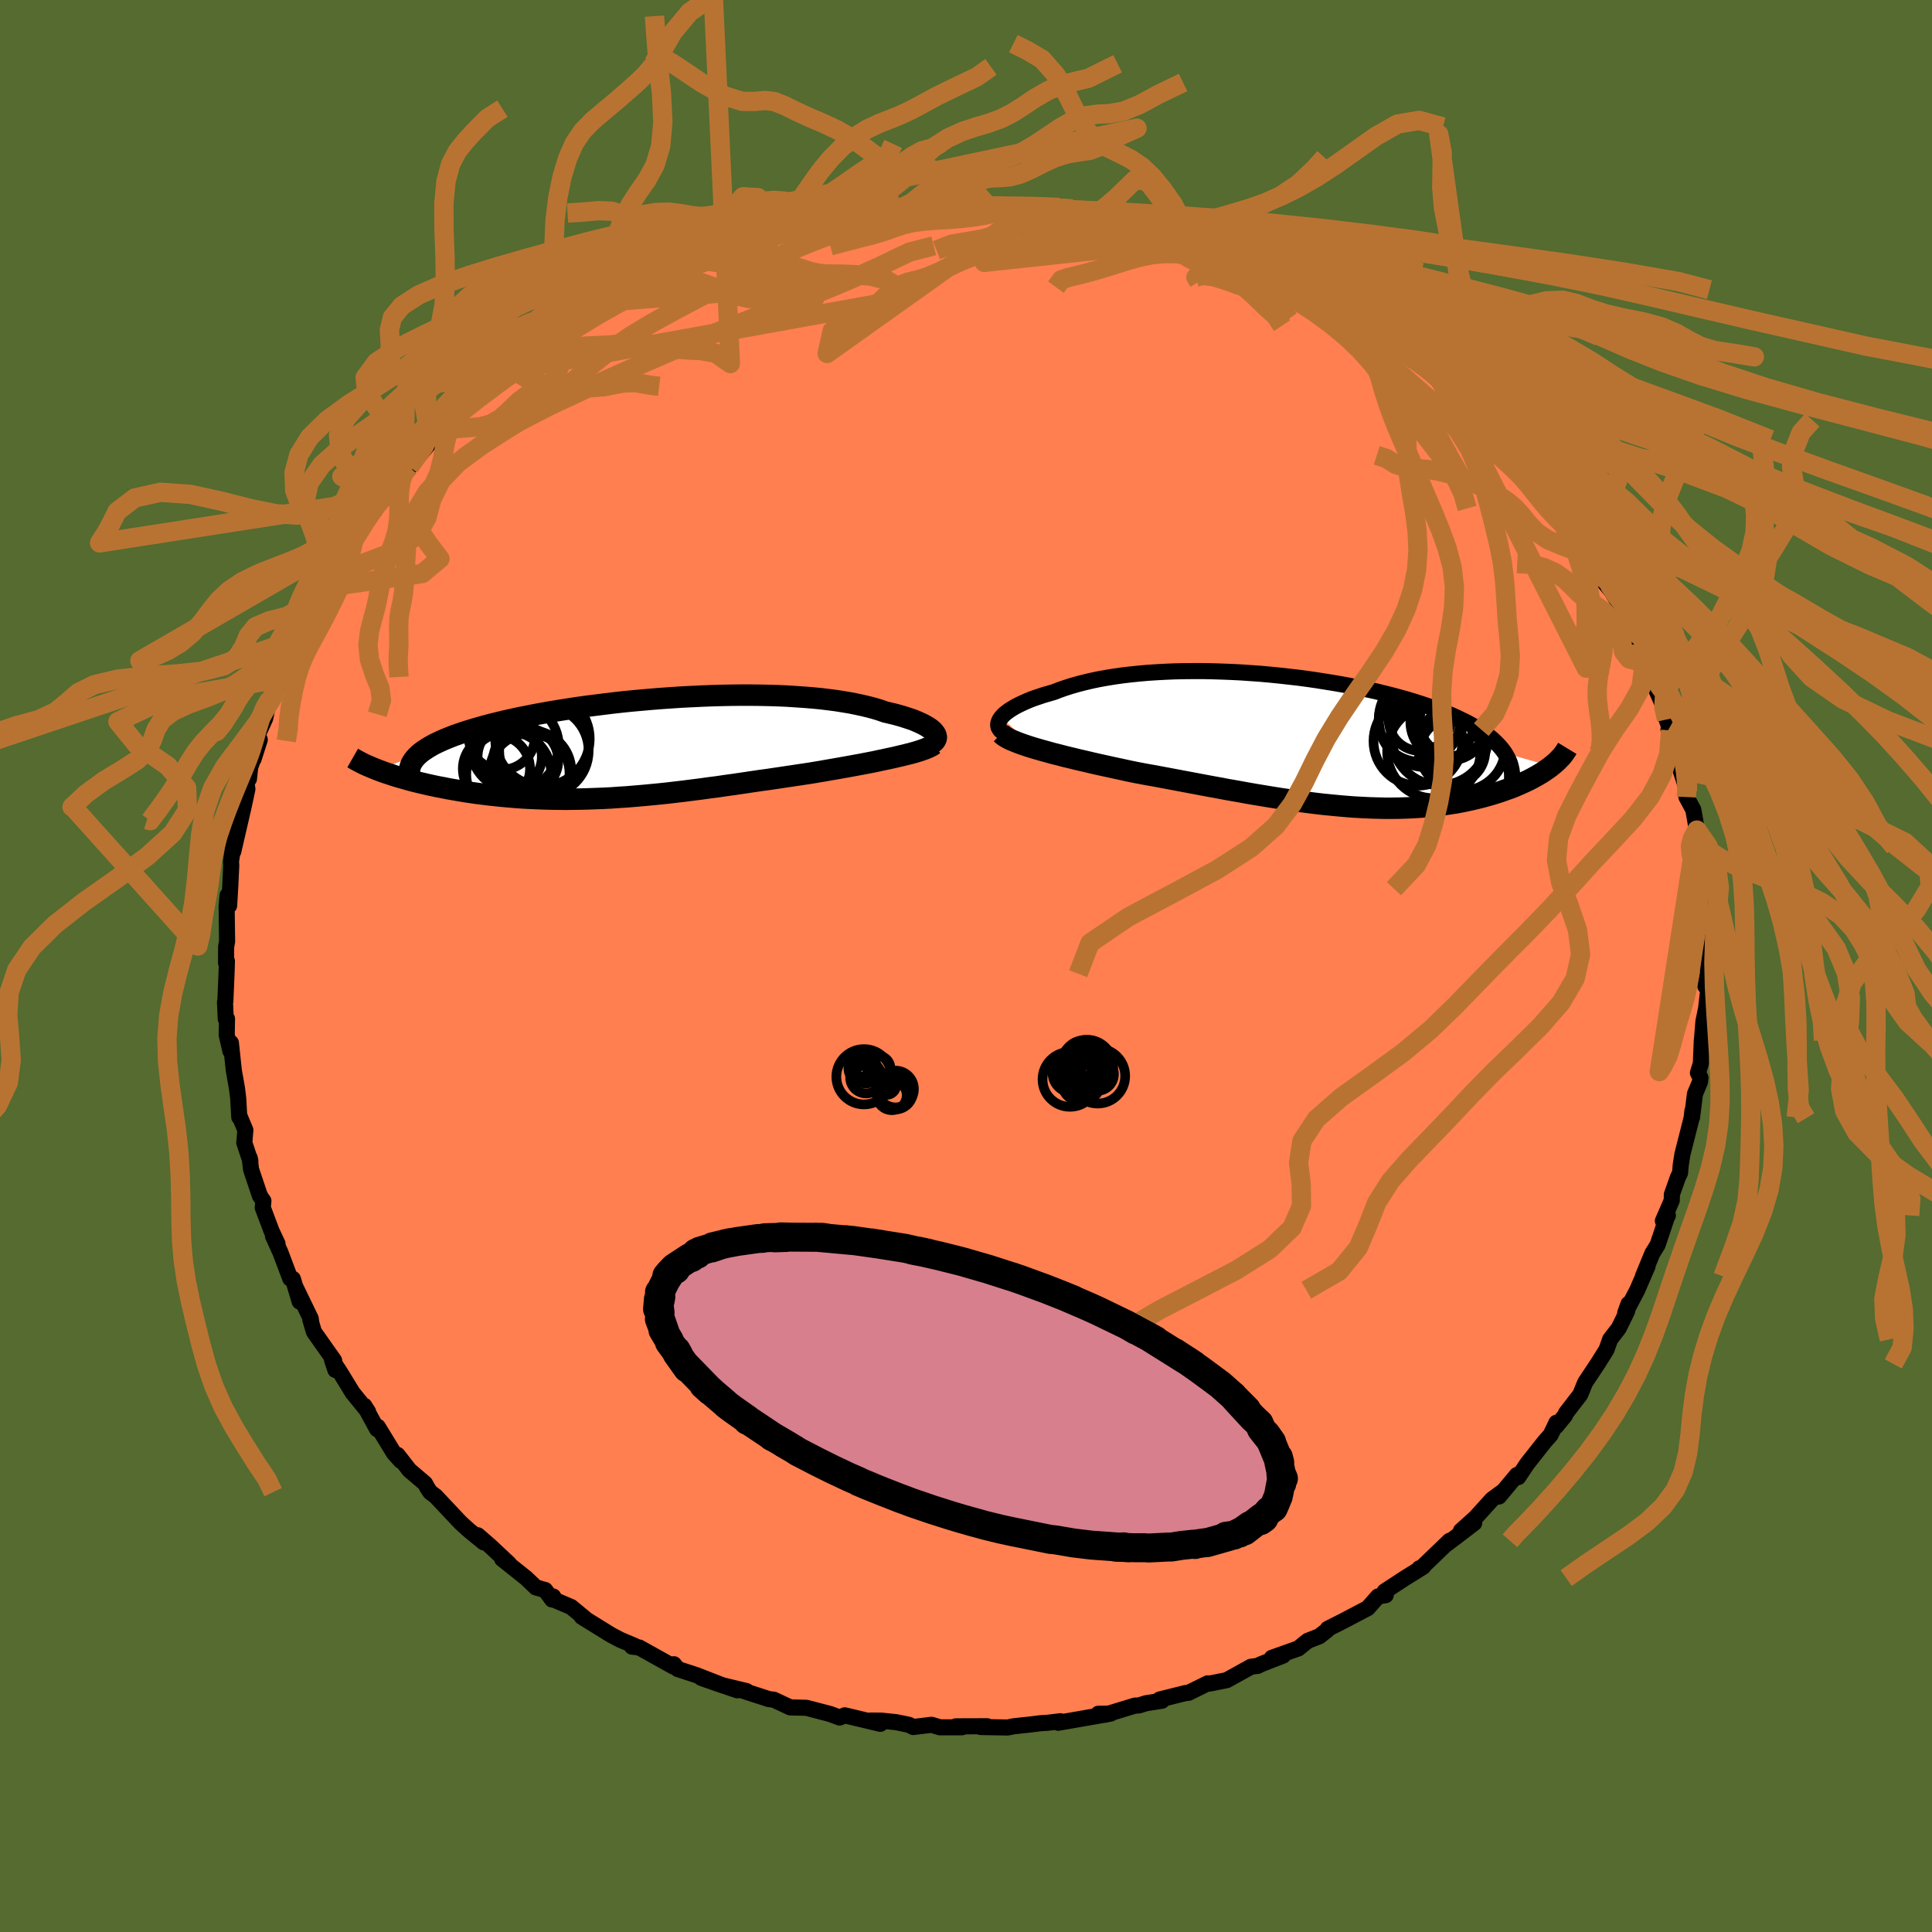 <svg viewBox="-100 -100 200 200" xmlns="http://www.w3.org/2000/svg" width="500" height="500" id="face-svg">
    <defs>
      <clipPath id="leftEyeClipPath">
        <polyline points="30.17,-1.62 30.04,-1.76 29.87,-1.91 29.67,-2.05 29.44,-2.2 29.19,-2.34 28.9,-2.49 28.59,-2.63 28.25,-2.78 27.89,-2.92 27.49,-3.05 27.07,-3.19 26.63,-3.32 26.16,-3.45 25.66,-3.57 25.14,-3.69 24.63,-3.87 24.08,-4.04 23.49,-4.2 22.87,-4.35 22.22,-4.49 21.53,-4.63 20.81,-4.75 20.06,-4.87 19.28,-4.97 18.47,-5.07 17.63,-5.15 16.77,-5.22 15.88,-5.28 14.97,-5.34 14.05,-5.38 13.1,-5.41 12.13,-5.43 11.15,-5.44 10.16,-5.44 9.16,-5.43 8.15,-5.41 7.13,-5.38 6.1,-5.34 5.08,-5.29 4.05,-5.24 3.02,-5.17 2,-5.1 0.98,-5.02 -0.04,-4.93 -1.04,-4.84 -2.04,-4.74 -3.02,-4.63 -4,-4.51 -4.95,-4.39 -5.89,-4.27 -6.82,-4.14 -7.72,-4 -8.61,-3.86 -9.47,-3.72 -10.31,-3.57 -11.13,-3.42 -11.93,-3.26 -12.7,-3.11 -13.44,-2.95 -14.16,-2.79 -14.86,-2.62 -15.52,-2.46 -16.17,-2.29 -16.78,-2.12 -17.37,-1.95 -17.93,-1.78 -18.47,-1.61 -18.99,-1.43 -19.48,-1.26 -19.94,-1.08 -20.39,-0.9 -20.8,-0.72 -21.19,-0.54 -21.56,-0.36 -21.9,-0.17 -22.21,0.01 -22.5,0.2 -22.77,0.38 -23.01,0.57 -27.31,2.34 -26.96,2.47 -26.6,2.6 -26.23,2.72 -25.84,2.85 -25.43,2.98 -25.01,3.1 -24.58,3.22 -24.14,3.35 -23.68,3.47 -23.2,3.59 -22.72,3.7 -22.22,3.82 -21.71,3.93 -21.19,4.04 -20.65,4.14 -20.1,4.25 -19.53,4.35 -18.95,4.45 -18.36,4.55 -17.75,4.64 -17.13,4.73 -16.49,4.81 -15.84,4.89 -15.18,4.96 -14.51,5.03 -13.82,5.09 -13.13,5.15 -12.42,5.2 -11.7,5.24 -10.98,5.27 -10.24,5.3 -9.5,5.32 -8.74,5.33 -7.98,5.34 -7.21,5.33 -6.43,5.32 -5.64,5.3 -4.85,5.27 -4.05,5.24 -3.24,5.2 -2.43,5.14 -1.61,5.09 -0.78,5.02 0.05,4.95 0.89,4.87 1.73,4.79 2.58,4.7 3.43,4.6 4.28,4.5 5.14,4.39 6.01,4.28 6.87,4.16 7.74,4.05 8.61,3.92 9.49,3.8 10.37,3.67 11.24,3.54 12.12,3.41 13,3.29 13.88,3.16 14.75,3.03 15.62,2.9 16.49,2.77 17.36,2.64 18.07,2.52 18.78,2.4 19.47,2.28 20.16,2.16 20.84,2.04 21.51,1.92 22.16,1.8 22.81,1.68 23.43,1.56 24.05,1.44 24.64,1.31 25.21,1.19 25.77,1.07 26.3,0.95 26.81,0.83" />
      </clipPath>
      <clipPath id="rightEyeClipPath">
        <polyline points="-31.73,-2.37 -31.57,-2.55 -31.38,-2.74 -31.15,-2.92 -30.9,-3.11 -30.61,-3.29 -30.3,-3.48 -29.95,-3.66 -29.58,-3.84 -29.18,-4.02 -28.76,-4.2 -28.31,-4.37 -27.83,-4.53 -27.33,-4.7 -26.8,-4.85 -26.26,-5.01 -25.69,-5.23 -25.09,-5.44 -24.46,-5.64 -23.8,-5.83 -23.1,-6.01 -22.38,-6.18 -21.62,-6.34 -20.84,-6.48 -20.04,-6.61 -19.2,-6.73 -18.35,-6.83 -17.47,-6.92 -16.57,-7 -15.66,-7.06 -14.73,-7.11 -13.78,-7.15 -12.82,-7.17 -11.85,-7.18 -10.86,-7.18 -9.87,-7.16 -8.88,-7.13 -7.88,-7.09 -6.88,-7.04 -5.88,-6.97 -4.88,-6.9 -3.88,-6.81 -2.89,-6.71 -1.9,-6.6 -0.93,-6.49 0.04,-6.36 1,-6.22 1.94,-6.07 2.87,-5.92 3.78,-5.76 4.67,-5.59 5.55,-5.41 6.41,-5.23 7.25,-5.04 8.06,-4.84 8.85,-4.64 9.62,-4.43 10.37,-4.22 11.09,-4 11.78,-3.78 12.46,-3.55 13.1,-3.32 13.72,-3.09 14.31,-2.85 14.88,-2.62 15.42,-2.38 15.93,-2.13 16.43,-1.89 16.89,-1.64 17.34,-1.38 17.76,-1.13 18.15,-0.87 18.52,-0.6 18.87,-0.34 19.19,-0.07 19.48,0.21 19.75,0.48 20,0.76 20.22,1.04 20.42,1.32 25.21,2.67 24.96,2.86 24.7,3.04 24.43,3.23 24.14,3.41 23.84,3.59 23.52,3.77 23.19,3.95 22.84,4.13 22.48,4.3 22.11,4.47 21.72,4.64 21.32,4.81 20.9,4.97 20.47,5.12 20.03,5.28 19.57,5.43 19.09,5.58 18.6,5.72 18.09,5.86 17.57,5.99 17.03,6.12 16.48,6.24 15.91,6.36 15.32,6.47 14.72,6.56 14.11,6.65 13.48,6.73 12.84,6.81 12.18,6.87 11.51,6.92 10.83,6.96 10.13,6.99 9.42,7.01 8.69,7.02 7.95,7.02 7.2,7 6.44,6.98 5.66,6.94 4.88,6.9 4.08,6.84 3.26,6.77 2.44,6.69 1.61,6.61 0.76,6.51 -0.1,6.4 -0.96,6.29 -1.84,6.16 -2.73,6.03 -3.62,5.89 -4.53,5.74 -5.44,5.59 -6.36,5.43 -7.29,5.26 -8.22,5.1 -9.17,4.92 -10.11,4.75 -11.06,4.57 -12.02,4.39 -12.98,4.21 -13.93,4.03 -14.89,3.85 -15.85,3.67 -16.81,3.5 -17.76,3.32 -18.54,3.16 -19.31,2.99 -20.07,2.83 -20.83,2.66 -21.57,2.5 -22.31,2.33 -23.03,2.16 -23.73,2 -24.42,1.83 -25.09,1.67 -25.74,1.5 -26.38,1.34 -26.99,1.17 -27.57,1.01 -28.13,0.85" />
      </clipPath>
      <filter id="fuzzy">
        <feTurbulence id="turbulence" baseFrequency="0.05" numOctaves="3" type="noise" result="noise" />
        <feDisplacementMap in="SourceGraphic" in2="noise" scale="2" />
      </filter>
      <linearGradient id="rainbowGradient" x1="0%" y1="0%" x2="100%" y2="0%">
        <stop offset="0%" style="stop-color: [object Object]; stop-opacity: 1" />
        <stop offset="50%" style="stop-color: [object Object]; stop-opacity: 1" />
        <stop offset="100%" style="stop-color: [object Object]; stop-opacity: 1" />
      </linearGradient>
    </defs>
    <rect x="-100" y="-100" width="100%" height="100%" fill="rgb(85, 107, 47)" />
    <polyline id="faceContour" points="76.8,0.8 76.53,2.08 76.87,2.18 76.61,4.41 76.34,5.73 76.19,7.56 76.17,7.69 76.07,10.09 75.77,11.06 76.03,11.57 75.98,12.01 75.46,13.24 75.16,15.67 75.2,14.98 75.11,15.76 74.16,19.5 73.99,20.59 73.92,21.42 73.69,21.9 73.07,23.65 73.06,24.27 72.14,26.39 72.66,25.82 72.54,26.05 71.6,28.86 71.05,29.75 70.07,32.13 70.56,31.07 69.48,33.56 68.24,35.92 68.58,34.98 68.44,35.73 67.57,37.5 66.68,38.65 66.31,39.7 66.07,40.09 65.38,41.19 64.09,43.13 63.59,44.36 62.11,46.28 62,46.54 61.1,47.64 61.12,47.28 60.52,48.54 59.92,49.21 58.09,51.53 57.17,52.91 57.03,52.69 55.17,54.92 55.58,54.39 54.45,55.22 52.76,57.09 51.23,58.47 52.61,57.66 51.01,58.89 49.75,59.84 50.06,59.5 47.13,62.32 46.93,62.35 47.33,62.19 45.45,63.36 43.34,64.74 43.45,65.13 42.66,65.26 41.59,66.47 39.08,67.79 37.44,68.62 37.39,68.75 36.57,69.39 35.39,69.85 35.08,70.09 34.41,70.64 31.66,71.62 32.82,71.39 30.53,72.28 30.2,72.45 29.5,72.54 26.99,73.93 25.24,74.28 25.02,74.26 23.03,75.24 22.74,75.26 20.05,75.93 20.28,76.06 18.63,76.32 17.89,76.55 17.5,76.56 14.39,77.51 13.69,77.41 14.98,77.39 10.87,78.11 9.54,78.34 9.78,78.18 8.46,78.34 7.66,78.39 6.74,78.51 4.96,78.7 4.31,78.83 1.52,78.78 2.19,78.7 -1.05,78.71 -0.43,78.81 -2.7,78.81 -3.57,78.55 -5.46,78.78 -5.91,78.55 -7.23,78.28 -8.76,78.12 -9.93,78.11 -8.87,78.45 -12.55,77.57 -13.08,77.8 -14.04,77.44 -16.52,76.79 -18.19,76.75 -18.96,76.39 -19.9,75.95 -20.41,75.89 -23.28,74.96 -22.72,75.06 -25.05,74.5 -23.68,74.98 -27.39,73.7 -25.16,74.48 -27.91,73.41 -29.83,72.78 -30.24,72.28 -30.31,72.51 -33.82,70.55 -34.57,70.46 -34.25,70.4 -35.79,69.75 -36.74,69.25 -39.78,67.37 -39.23,67.71 -40.87,66.36 -42.53,65.65 -42.73,65.27 -42.85,65.58 -43.56,64.6 -44.52,64.33 -45.54,63.36 -48.02,61.38 -47.31,61.87 -49.25,60.05 -50.54,58.93 -49.92,59.67 -51.46,58.41 -51.98,57.94 -52.32,57.63 -54.9,54.89 -55.46,54.47 -55.75,54.03 -56,53.57 -57.62,52.19 -58.85,50.61 -58.51,51.22 -59.22,50.43 -60.89,47.7 -60.96,47.95 -62.28,45.53 -61.89,46.15 -63.51,44.16 -64.81,42.03 -65.63,40.78 -65.28,41.82 -65.41,40.84 -67.5,37.88 -67.88,36.6 -67.79,36.82 -67.83,36.51 -69.44,33.18 -68.98,34.74 -69.68,32.39 -69.95,32.36 -70.98,29.63 -71.74,27.96 -71.27,28.75 -71.89,27.43 -72.8,25.01 -72.73,24.32 -73.09,23.8 -74.01,21.06 -74.15,19.87 -74.08,20.19 -74.71,18.3 -74.6,16.99 -75.24,15.46 -75.23,15.65 -75.34,13.72 -75.47,12.65 -75.79,10.85 -76.1,7.95 -76.15,8.8 -76.53,7.14 -76.5,5.47 -76.63,5.47 -76.71,3.74 -76.67,3.64 -76.54,0.53 -76.51,-0.51 -76.6,-0.32 -76.59,-2 -76.49,-2.54 -76.54,-6.14 -76.44,-7.31 -76.28,-6.25 -76.16,-8.31 -76.06,-10.42 -76.09,-10.81 -75.68,-13.51 -75.85,-11.86 -75.03,-15.41 -74.74,-16.68 -74.39,-18.32 -74.5,-19.08 -74.23,-19.36 -74.1,-20.56 -73.11,-23.43 -73.75,-21.42 -73.19,-24.23 -72.55,-25.63 -72.31,-26.72 -71.75,-27.86 -71.95,-27.57 -71.01,-29.75 -70.99,-30.35 -69.97,-32.4 -69.34,-33.35 -69.25,-33.82 -68.81,-35.08 -68.11,-35.62 -66.54,-39.15 -65.59,-40.23 -65.46,-40.91 -65.12,-41.06 -64.97,-41.7 -64.68,-42.39 -63.64,-43.64 -63.28,-44.46 -61.62,-46.97 -61.65,-46.56 -61.13,-47.27 -60.43,-48.34 -60.04,-49.02 -57.62,-51.65 -58.69,-50.74 -57.62,-51.66 -55.18,-54.56 -54.39,-55.42 -54.56,-55.39 -53.51,-56.44 -51.79,-58.04 -52.58,-57.07 -51.71,-58.44 -49.86,-59.98 -49.91,-59.84 -47.14,-61.81 -46.52,-62.63 -45.48,-63.59 -44.53,-63.92 -43.76,-64.63 -42.2,-65.71 -40.56,-66.92 -41.31,-66.35 -40.51,-66.96 -38.33,-68.34 -37.17,-68.74 -36.56,-69.08 -36.07,-69.56 -33.23,-70.96 -31.89,-71.61 -33.94,-70.48 -31.61,-71.61 -29.04,-72.9 -28.62,-73.16 -28.35,-72.91 -25.49,-74.2 -26.14,-74.04 -25.56,-74.18 -24.45,-74.55 -21.94,-75.41 -19.82,-76.08 -19.91,-76.21 -17.32,-76.88 -17.39,-76.69 -16.65,-77.06 -16.91,-76.63 -15.07,-77.13 -14.61,-77.47 -12.93,-77.67 -11.98,-77.88 -8.4,-78.06 -6.56,-78.36 -7.94,-78.21 -6.94,-78.35 -5.01,-78.38 -4.61,-78.73 -3.24,-78.57 -2.36,-78.83 2.04,-78.68 2.18,-78.78 3.59,-78.58 4.34,-78.63 4.04,-78.74 5.2,-78.53 6.64,-78.37 8.44,-78.31 10.32,-77.94 10.73,-78.03 11.16,-77.88 13.07,-77.79 13.32,-77.62 15.76,-77.23 16.3,-76.83 18.76,-76.35 18.14,-76.75 20.16,-75.87 22.71,-75.24 22.57,-75.06 25.35,-74.53 24.04,-74.58 24.95,-74.61 26.27,-74 28.68,-72.89 28.87,-73.07 31.54,-71.93 31.33,-71.78 31.76,-71.6 33.96,-70.77 34.69,-70.28 34.92,-70.01 36.59,-69.18 38.71,-68.1 39.67,-67.22 40.52,-66.53 39.78,-67.31 41.61,-66.42 42.79,-65.19 45.07,-63.94 46.52,-62.7 46.12,-62.76 47.22,-62.4 48.05,-61.57 48.96,-60.86 48.98,-60.47 51.96,-57.86 51.43,-58.51 51.84,-58 52.97,-57.14 52.98,-56.61 55.28,-54.49 55.98,-53.9 56.59,-53.17 58.59,-50.75 58.96,-50.05 58.43,-51.16 59.85,-49.04 60.73,-48.42 61.3,-47.37 62.35,-45.51 63.21,-44.7 63.47,-44.42 64.9,-41.87 64.39,-42.35 66.34,-39.76 66.56,-39.51 65.97,-39.84 66.86,-38.76 68.33,-36.27 67.85,-36.81 69.69,-32.99 69.59,-33.42 69.58,-32.79 70.39,-31.31 70.34,-31.13 71.79,-27.97 71.37,-28.76 72.29,-26.73 72.52,-25.52 72.94,-24.39 72.72,-24.47 73.74,-21.21 73.64,-22.66 73.95,-20.33 74.69,-18.08 74.58,-17.49 75.29,-16.18 75.66,-14.07 75.5,-13.29 75.79,-12.3 75.71,-11.82 75.73,-11.21 76.06,-9.84 76.27,-8 76.58,-6.32 76.46,-5.04 76.8,-3.77 76.47,-3.02 76.63,-1.29 76.8,0.8 76.53,2.08" fill="rgb(255, 127, 80)" stroke="black" stroke-width="1.667" stroke-linejoin="round" filter="url(#fuzzy)" />
    <g transform="translate(35.37 -23.35)">
      <polyline id="rightCountour" points="-31.73,-2.37 -31.57,-2.55 -31.38,-2.74 -31.15,-2.92 -30.9,-3.11 -30.61,-3.29 -30.3,-3.48 -29.95,-3.66 -29.58,-3.84 -29.18,-4.02 -28.76,-4.2 -28.31,-4.37 -27.83,-4.53 -27.33,-4.7 -26.8,-4.85 -26.26,-5.01 -25.69,-5.23 -25.09,-5.44 -24.46,-5.64 -23.8,-5.83 -23.1,-6.01 -22.38,-6.18 -21.62,-6.34 -20.84,-6.48 -20.04,-6.61 -19.2,-6.73 -18.35,-6.83 -17.47,-6.92 -16.57,-7 -15.66,-7.06 -14.73,-7.11 -13.78,-7.15 -12.82,-7.17 -11.85,-7.18 -10.86,-7.18 -9.87,-7.16 -8.88,-7.13 -7.88,-7.09 -6.88,-7.04 -5.88,-6.97 -4.88,-6.9 -3.88,-6.81 -2.89,-6.71 -1.9,-6.6 -0.93,-6.49 0.04,-6.36 1,-6.22 1.94,-6.07 2.87,-5.92 3.78,-5.76 4.67,-5.59 5.55,-5.41 6.41,-5.23 7.25,-5.04 8.06,-4.84 8.85,-4.64 9.62,-4.43 10.37,-4.22 11.09,-4 11.78,-3.78 12.46,-3.55 13.1,-3.32 13.72,-3.09 14.31,-2.85 14.88,-2.62 15.42,-2.38 15.93,-2.13 16.43,-1.89 16.89,-1.64 17.34,-1.38 17.76,-1.13 18.15,-0.87 18.52,-0.6 18.87,-0.34 19.19,-0.07 19.48,0.21 19.75,0.48 20,0.76 20.22,1.04 20.42,1.32 25.21,2.67 24.96,2.86 24.7,3.04 24.43,3.23 24.14,3.41 23.84,3.59 23.52,3.77 23.19,3.95 22.84,4.13 22.48,4.3 22.11,4.47 21.72,4.64 21.32,4.81 20.9,4.97 20.47,5.12 20.03,5.28 19.57,5.43 19.09,5.58 18.6,5.72 18.09,5.86 17.57,5.99 17.03,6.12 16.48,6.24 15.91,6.36 15.32,6.47 14.72,6.56 14.11,6.65 13.48,6.73 12.84,6.81 12.18,6.87 11.51,6.92 10.83,6.96 10.13,6.99 9.42,7.01 8.69,7.02 7.95,7.02 7.2,7 6.44,6.98 5.66,6.94 4.88,6.9 4.08,6.84 3.26,6.77 2.44,6.69 1.61,6.61 0.76,6.51 -0.1,6.4 -0.96,6.29 -1.84,6.16 -2.73,6.03 -3.62,5.89 -4.53,5.74 -5.44,5.59 -6.36,5.43 -7.29,5.26 -8.22,5.1 -9.17,4.92 -10.11,4.75 -11.06,4.57 -12.02,4.39 -12.98,4.21 -13.93,4.03 -14.89,3.85 -15.85,3.67 -16.81,3.5 -17.76,3.32 -18.54,3.16 -19.31,2.99 -20.07,2.83 -20.83,2.66 -21.57,2.5 -22.31,2.33 -23.03,2.16 -23.73,2 -24.42,1.83 -25.09,1.67 -25.74,1.5 -26.38,1.34 -26.99,1.17 -27.57,1.01 -28.13,0.85" fill="white" stroke="white" stroke-width="0" stroke-linejoin="round" filter="url(#fuzzy)" />
    </g>
    <g transform="translate(-33.49 -22.6)">
      <polyline id="leftCountour" points="30.17,-1.62 30.04,-1.76 29.87,-1.91 29.67,-2.05 29.44,-2.2 29.19,-2.34 28.9,-2.49 28.59,-2.63 28.25,-2.78 27.89,-2.92 27.49,-3.05 27.07,-3.19 26.63,-3.32 26.16,-3.45 25.66,-3.57 25.14,-3.69 24.63,-3.87 24.08,-4.04 23.49,-4.2 22.87,-4.35 22.22,-4.49 21.53,-4.63 20.81,-4.75 20.06,-4.87 19.28,-4.97 18.47,-5.07 17.63,-5.15 16.77,-5.22 15.88,-5.28 14.97,-5.34 14.05,-5.38 13.1,-5.41 12.13,-5.43 11.15,-5.44 10.16,-5.44 9.16,-5.43 8.15,-5.41 7.13,-5.38 6.1,-5.34 5.08,-5.29 4.05,-5.24 3.02,-5.17 2,-5.1 0.98,-5.02 -0.04,-4.93 -1.04,-4.84 -2.04,-4.74 -3.02,-4.63 -4,-4.51 -4.95,-4.39 -5.89,-4.27 -6.82,-4.14 -7.72,-4 -8.61,-3.86 -9.47,-3.72 -10.31,-3.57 -11.13,-3.42 -11.93,-3.26 -12.7,-3.11 -13.44,-2.95 -14.16,-2.79 -14.86,-2.62 -15.52,-2.46 -16.17,-2.29 -16.78,-2.12 -17.37,-1.95 -17.93,-1.78 -18.47,-1.61 -18.99,-1.43 -19.48,-1.26 -19.94,-1.08 -20.39,-0.9 -20.8,-0.72 -21.19,-0.54 -21.56,-0.36 -21.9,-0.17 -22.21,0.01 -22.5,0.2 -22.77,0.38 -23.01,0.57 -27.31,2.34 -26.96,2.47 -26.6,2.6 -26.23,2.72 -25.84,2.85 -25.43,2.98 -25.01,3.1 -24.58,3.22 -24.14,3.35 -23.68,3.47 -23.2,3.59 -22.72,3.7 -22.22,3.82 -21.71,3.93 -21.19,4.04 -20.65,4.14 -20.1,4.25 -19.53,4.35 -18.95,4.45 -18.36,4.55 -17.75,4.64 -17.13,4.73 -16.49,4.81 -15.84,4.89 -15.18,4.96 -14.51,5.03 -13.82,5.09 -13.13,5.15 -12.42,5.2 -11.7,5.24 -10.98,5.27 -10.24,5.3 -9.5,5.32 -8.74,5.33 -7.98,5.34 -7.21,5.33 -6.43,5.32 -5.64,5.3 -4.85,5.27 -4.05,5.24 -3.24,5.2 -2.43,5.14 -1.61,5.09 -0.78,5.02 0.05,4.95 0.89,4.87 1.73,4.79 2.58,4.7 3.43,4.6 4.28,4.5 5.14,4.39 6.01,4.28 6.87,4.16 7.74,4.05 8.61,3.92 9.49,3.8 10.37,3.67 11.24,3.54 12.12,3.41 13,3.29 13.88,3.16 14.75,3.03 15.62,2.9 16.49,2.77 17.36,2.64 18.07,2.52 18.78,2.4 19.47,2.28 20.16,2.16 20.84,2.04 21.51,1.92 22.16,1.8 22.81,1.68 23.43,1.56 24.05,1.44 24.64,1.31 25.21,1.19 25.77,1.07 26.3,0.95 26.81,0.83" fill="white" stroke="white" stroke-width="0" stroke-linejoin="round" filter="url(#fuzzy)" />
    </g>
    <g transform="translate(35.37 -23.35)">
      <polyline id="rightUpper" points="-31.44,-0.79 -31.63,-0.91 -31.79,-1.04 -31.9,-1.19 -31.99,-1.34 -32.03,-1.49 -32.04,-1.66 -32.01,-1.83 -31.95,-2 -31.86,-2.18 -31.73,-2.37 -31.57,-2.55 -31.38,-2.74 -31.15,-2.92 -30.9,-3.11 -30.61,-3.29 -30.3,-3.48 -29.95,-3.66 -29.58,-3.84 -29.18,-4.02 -28.76,-4.2 -28.31,-4.37 -27.83,-4.53 -27.33,-4.7 -26.8,-4.85 -26.26,-5.01 -25.69,-5.23 -25.09,-5.44 -24.46,-5.64 -23.8,-5.83 -23.1,-6.01 -22.38,-6.18 -21.62,-6.34 -20.84,-6.48 -20.04,-6.61 -19.2,-6.73 -18.35,-6.83 -17.47,-6.92 -16.57,-7 -15.66,-7.06 -14.73,-7.11 -13.78,-7.15 -12.82,-7.17 -11.85,-7.18 -10.86,-7.18 -9.87,-7.16 -8.88,-7.13 -7.88,-7.09 -6.88,-7.04 -5.88,-6.97 -4.88,-6.9 -3.88,-6.81 -2.89,-6.71 -1.9,-6.6 -0.93,-6.49 0.04,-6.36 1,-6.22 1.94,-6.07 2.87,-5.92 3.78,-5.76 4.67,-5.59 5.55,-5.41 6.41,-5.23 7.25,-5.04 8.06,-4.84 8.85,-4.64 9.62,-4.43 10.37,-4.22 11.09,-4 11.78,-3.78 12.46,-3.55 13.1,-3.32 13.72,-3.09 14.31,-2.85 14.88,-2.62 15.42,-2.38 15.93,-2.13 16.43,-1.89 16.89,-1.64 17.34,-1.38 17.76,-1.13 18.15,-0.87 18.52,-0.6 18.87,-0.34 19.19,-0.07 19.48,0.21 19.75,0.48 20,0.76 20.22,1.04 20.42,1.32 20.59,1.61 20.74,1.89 20.87,2.18 20.97,2.47 21.05,2.77 21.11,3.06 21.15,3.36 21.16,3.66 21.16,3.97 21.13,4.27" fill="none" stroke="black" stroke-width="1.667" stroke-linejoin="round" filter="url(#fuzzy)" />
      <polyline id="rightLower" points="-31.73,-0.72 -31.57,-0.57 -31.36,-0.41 -31.1,-0.26 -30.79,-0.1 -30.44,0.05 -30.05,0.21 -29.62,0.37 -29.15,0.53 -28.66,0.69 -28.13,0.85 -27.57,1.01 -26.99,1.17 -26.38,1.34 -25.74,1.5 -25.09,1.67 -24.42,1.83 -23.73,2 -23.03,2.16 -22.31,2.33 -21.57,2.5 -20.83,2.66 -20.07,2.83 -19.31,2.99 -18.54,3.16 -17.76,3.32 -16.81,3.5 -15.85,3.67 -14.89,3.85 -13.93,4.03 -12.98,4.21 -12.02,4.39 -11.06,4.57 -10.11,4.75 -9.17,4.92 -8.22,5.1 -7.29,5.26 -6.36,5.43 -5.44,5.59 -4.53,5.74 -3.62,5.89 -2.73,6.03 -1.84,6.16 -0.96,6.29 -0.1,6.4 0.76,6.51 1.61,6.61 2.44,6.69 3.26,6.77 4.08,6.84 4.88,6.9 5.66,6.94 6.44,6.98 7.2,7 7.95,7.02 8.69,7.02 9.42,7.01 10.13,6.99 10.83,6.96 11.51,6.92 12.18,6.87 12.84,6.81 13.48,6.73 14.11,6.65 14.72,6.56 15.32,6.47 15.91,6.36 16.48,6.24 17.03,6.12 17.57,5.99 18.09,5.86 18.6,5.72 19.09,5.58 19.57,5.43 20.03,5.28 20.47,5.12 20.9,4.97 21.32,4.81 21.72,4.64 22.11,4.47 22.48,4.3 22.84,4.13 23.19,3.95 23.52,3.77 23.84,3.59 24.14,3.41 24.43,3.23 24.7,3.04 24.96,2.86 25.21,2.67 25.44,2.48 25.65,2.3 25.86,2.11 26.04,1.92 26.22,1.74 26.38,1.55 26.52,1.37 26.65,1.18 26.77,1 26.88,0.82" fill="none" stroke="black" stroke-width="2.222" stroke-linejoin="round" filter="url(#fuzzy)" />
      <circle r="3.386" cx="15" cy="1.106" stroke="black" fill="none" stroke-width="1.0" filter="url(#fuzzy)" clip-path="url(#rightEyeClipPath)" /><circle r="3.214" cx="11.6" cy="-2.139" stroke="black" fill="none" stroke-width="1.0" filter="url(#fuzzy)" clip-path="url(#rightEyeClipPath)" /><circle r="4.22" cx="11.57" cy="-2.019" stroke="black" fill="none" stroke-width="1.0" filter="url(#fuzzy)" clip-path="url(#rightEyeClipPath)" /><circle r="4.606" cx="11.42" cy="0.071" stroke="black" fill="none" stroke-width="1.0" filter="url(#fuzzy)" clip-path="url(#rightEyeClipPath)" /><circle r="3.528" cx="15.1" cy="-1.939" stroke="black" fill="none" stroke-width="1.0" filter="url(#fuzzy)" clip-path="url(#rightEyeClipPath)" /><circle r="4.83" cx="13.06" cy="1.156" stroke="black" fill="none" stroke-width="1.0" filter="url(#fuzzy)" clip-path="url(#rightEyeClipPath)" /><circle r="4.016" cx="14.645" cy="-1.929" stroke="black" fill="none" stroke-width="1.0" filter="url(#fuzzy)" clip-path="url(#rightEyeClipPath)" /><circle r="4.974" cx="13.685" cy="-0.339" stroke="black" fill="none" stroke-width="1.0" filter="url(#fuzzy)" clip-path="url(#rightEyeClipPath)" /><circle r="4.944" cx="12.305" cy="-2.169" stroke="black" fill="none" stroke-width="1.0" filter="url(#fuzzy)" clip-path="url(#rightEyeClipPath)" /><circle r="4.504" cx="15.955" cy="0.701" stroke="black" fill="none" stroke-width="1.0" filter="url(#fuzzy)" clip-path="url(#rightEyeClipPath)" />
      </g>
    <g transform="translate(-33.49 -22.6)">
      <polyline id="leftUpper" points="29.83,-0.4 30.01,-0.49 30.16,-0.59 30.27,-0.7 30.35,-0.82 30.4,-0.94 30.42,-1.07 30.4,-1.2 30.36,-1.34 30.28,-1.47 30.17,-1.62 30.04,-1.76 29.87,-1.91 29.67,-2.05 29.44,-2.2 29.19,-2.34 28.9,-2.49 28.59,-2.63 28.25,-2.78 27.89,-2.92 27.49,-3.05 27.07,-3.19 26.63,-3.32 26.16,-3.45 25.66,-3.57 25.14,-3.69 24.63,-3.87 24.08,-4.04 23.49,-4.2 22.87,-4.35 22.22,-4.49 21.53,-4.63 20.81,-4.75 20.06,-4.87 19.28,-4.97 18.47,-5.07 17.63,-5.15 16.77,-5.22 15.88,-5.28 14.97,-5.34 14.05,-5.38 13.1,-5.41 12.13,-5.43 11.15,-5.44 10.16,-5.44 9.16,-5.43 8.15,-5.41 7.13,-5.38 6.1,-5.34 5.08,-5.29 4.05,-5.24 3.02,-5.17 2,-5.1 0.98,-5.02 -0.04,-4.93 -1.04,-4.84 -2.04,-4.74 -3.02,-4.63 -4,-4.51 -4.95,-4.39 -5.89,-4.27 -6.82,-4.14 -7.72,-4 -8.61,-3.86 -9.47,-3.72 -10.31,-3.57 -11.13,-3.42 -11.93,-3.26 -12.7,-3.11 -13.44,-2.95 -14.16,-2.79 -14.86,-2.62 -15.52,-2.46 -16.17,-2.29 -16.78,-2.12 -17.37,-1.95 -17.93,-1.78 -18.47,-1.61 -18.99,-1.43 -19.48,-1.26 -19.94,-1.08 -20.39,-0.9 -20.8,-0.72 -21.19,-0.54 -21.56,-0.36 -21.9,-0.17 -22.21,0.01 -22.5,0.2 -22.77,0.38 -23.01,0.57 -23.23,0.76 -23.42,0.95 -23.59,1.14 -23.73,1.33 -23.85,1.52 -23.95,1.71 -24.03,1.91 -24.08,2.1 -24.11,2.29 -24.13,2.49" fill="none" stroke="black" stroke-width="2.222" stroke-linejoin="round" filter="url(#fuzzy)" />
      <polyline id="leftLower" points="30.18,-0.35 30.01,-0.23 29.81,-0.12 29.56,0 29.27,0.12 28.94,0.24 28.58,0.36 28.18,0.48 27.75,0.6 27.3,0.71 26.81,0.83 26.3,0.95 25.77,1.07 25.21,1.19 24.64,1.31 24.05,1.44 23.43,1.56 22.81,1.68 22.16,1.8 21.51,1.92 20.84,2.04 20.16,2.16 19.47,2.28 18.78,2.4 18.07,2.52 17.36,2.64 16.49,2.77 15.62,2.9 14.75,3.03 13.88,3.16 13,3.29 12.12,3.41 11.24,3.54 10.37,3.67 9.49,3.8 8.61,3.92 7.74,4.05 6.87,4.16 6.01,4.28 5.14,4.39 4.28,4.5 3.43,4.6 2.58,4.7 1.73,4.79 0.89,4.87 0.05,4.95 -0.78,5.02 -1.61,5.09 -2.43,5.14 -3.24,5.2 -4.05,5.24 -4.85,5.27 -5.64,5.3 -6.43,5.32 -7.21,5.33 -7.98,5.34 -8.74,5.33 -9.5,5.32 -10.24,5.3 -10.98,5.27 -11.7,5.24 -12.42,5.2 -13.13,5.15 -13.82,5.09 -14.51,5.03 -15.18,4.96 -15.84,4.89 -16.49,4.81 -17.13,4.73 -17.75,4.64 -18.36,4.55 -18.95,4.45 -19.53,4.35 -20.1,4.25 -20.65,4.14 -21.19,4.04 -21.71,3.93 -22.22,3.82 -22.72,3.7 -23.2,3.59 -23.68,3.47 -24.14,3.35 -24.58,3.22 -25.01,3.1 -25.43,2.98 -25.84,2.85 -26.23,2.72 -26.6,2.6 -26.96,2.47 -27.31,2.34 -27.64,2.21 -27.96,2.08 -28.26,1.95 -28.55,1.83 -28.83,1.7 -29.09,1.57 -29.34,1.44 -29.57,1.32 -29.79,1.19 -30,1.07" fill="none" stroke="black" stroke-width="2.222" stroke-linejoin="round" filter="url(#fuzzy)" />
      <circle r="4.63" cx="-10.206" cy="0.316" stroke="black" fill="none" stroke-width="1.0" filter="url(#fuzzy)" clip-path="url(#leftEyeClipPath)" /><circle r="3.372" cx="-12.091" cy="1.326" stroke="black" fill="none" stroke-width="1.0" filter="url(#fuzzy)" clip-path="url(#leftEyeClipPath)" /><circle r="4.404" cx="-13.841" cy="2.736" stroke="black" fill="none" stroke-width="1.0" filter="url(#fuzzy)" clip-path="url(#leftEyeClipPath)" /><circle r="3.478" cx="-15.121" cy="2.181" stroke="black" fill="none" stroke-width="1.0" filter="url(#fuzzy)" clip-path="url(#leftEyeClipPath)" /><circle r="3.326" cx="-13.746" cy="0.946" stroke="black" fill="none" stroke-width="1.0" filter="url(#fuzzy)" clip-path="url(#leftEyeClipPath)" /><circle r="4.574" cx="-13.236" cy="-0.149" stroke="black" fill="none" stroke-width="1.0" filter="url(#fuzzy)" clip-path="url(#leftEyeClipPath)" /><circle r="3.434" cx="-14.561" cy="-1.154" stroke="black" fill="none" stroke-width="1.0" filter="url(#fuzzy)" clip-path="url(#leftEyeClipPath)" /><circle r="4.192" cx="-11.561" cy="2.411" stroke="black" fill="none" stroke-width="1.0" filter="url(#fuzzy)" clip-path="url(#leftEyeClipPath)" /><circle r="4.89" cx="-10.356" cy="-0.919" stroke="black" fill="none" stroke-width="1.0" filter="url(#fuzzy)" clip-path="url(#leftEyeClipPath)" /><circle r="4.144" cx="-11.696" cy="2.666" stroke="black" fill="none" stroke-width="1.0" filter="url(#fuzzy)" clip-path="url(#leftEyeClipPath)" />
    </g>
    <g id="hairs">
      <polyline points="-6.94,-78.35 -5.56,-79.05 -4.43,-79.97 -3.09,-80.79 -1.55,-81.66 0.02,-82.5 1.46,-83.1 2.69,-83.41 3.77,-83.58 4.79,-83.82 5.87,-84.28 7.07,-84.98 8.39,-85.86 9.76,-86.78 11.1,-87.54 12.37,-88.01 13.59,-88.18 14.86,-88.24 16.29,-88.49 17.96,-89.17 19.92,-90.23 22.47,-91.46" fill="none" stroke="rgb(184, 115, 51)" stroke-width="2" stroke-linejoin="round" filter="url(#fuzzy)" /><polyline points="-6.94,-78.35 -7.4,-78.34 -8.01,-78.45 -9.23,-78.69 -10.79,-78.93 -12.35,-79.04 -13.73,-78.99 -14.9,-78.84 -15.87,-78.66 -16.7,-78.55 -17.48,-78.54 -18.31,-78.61 -19.28,-78.72 -20.44,-78.78 -21.81,-78.68 -23.39,-78.32 -25.11,-77.73 -26.64,-77.32 17.7,-86.73 15.57,-85.77 14.07,-84.9 12.85,-84.44 11.73,-84.27 10.56,-84.09 9.29,-83.7 7.99,-83.11 6.74,-82.47 5.6,-81.97 4.57,-81.7 3.59,-81.62 2.53,-81.57 1.31,-81.33 -0.09,-80.81 -1.59,-80.09 -3.07,-79.38 -4.41,-78.85 -5.62,-78.53 -6.8,-78.34 -7.94,-78.21" fill="none" stroke="rgb(184, 115, 51)" stroke-width="2" stroke-linejoin="round" filter="url(#fuzzy)" /><polyline points="15.7,-93.4 13.93,-92.52 12.67,-91.9 11.39,-91.6 9.98,-91.24 8.52,-90.63 7.14,-89.84 5.91,-89.01 4.77,-88.29 3.64,-87.72 2.42,-87.27 1.06,-86.87 -0.41,-86.38 -1.9,-85.69 -3.32,-84.76 -4.59,-83.6 -5.7,-82.37 -6.68,-81.29 -7.62,-80.55 -8.66,-80.11 -9.94,-79.73 -11.5,-79.1 -13.13,-78.17 -14.61,-77.47" fill="none" stroke="rgb(184, 115, 51)" stroke-width="2" stroke-linejoin="round" filter="url(#fuzzy)" /><polyline points="-14.61,-77.47 -15.45,-77.72 -16.37,-78.23 -17.13,-78.65 -17.89,-78.97 -18.79,-79.18 -19.87,-79.26 -21.11,-79.15 -22.46,-78.88 -23.82,-78.48 -25.1,-78.05 -26.26,-77.71 -27.35,-77.59 -28.44,-77.69 -29.6,-77.9 -30.8,-78.04 -32.15,-78 -34.27,-77.65 -15.07,-77.13 -16.25,-77.1 -16.87,-77.01 -17.49,-76.88 -18.3,-76.69 -19.34,-76.44 -20.54,-76.13 -21.83,-75.78 -23.1,-75.4 -24.3,-75.01 -25.4,-74.62 -26.42,-74.22 -27.41,-73.83 -28.42,-73.43 -29.47,-73.02 -30.55,-72.6 -31.62,-72.18 -32.65,-71.76 -33.66,-71.33 -34.69,-70.86 -35.75,-70.34 -36.83,-69.78 -37.92,-69.2 -39.16,-68.57 -40.88,-67.58" fill="none" stroke="rgb(184, 115, 51)" stroke-width="2" stroke-linejoin="round" filter="url(#fuzzy)" /><polyline points="-41.25,-77.95 -39.75,-78.04 -38.05,-78.19 -36.69,-78.14 -35.36,-77.72 -33.88,-77.09 -32.29,-76.47 -30.73,-75.98 -29.31,-75.63 -28.07,-75.43 -26.99,-75.42 -26.06,-75.79 -25.2,-76.72 -24.27,-78.19 -23.09,-79.63 -21.53,-79.54 -19.91,-76.21" fill="none" stroke="rgb(184, 115, 51)" stroke-width="2" stroke-linejoin="round" filter="url(#fuzzy)" /><polyline points="-2.55,-85.22 -3.54,-84.66 -4.57,-84.39 -5.56,-83.84 -6.48,-83.18 -7.37,-82.62 -8.35,-82.19 -9.49,-81.77 -10.8,-81.26 -12.17,-80.59 -13.49,-79.83 -14.66,-79.12 -15.66,-78.6 -16.5,-78.4 -17.21,-78.46 -17.84,-78.44 -18.52,-77.71 -19.91,-76.21" fill="none" stroke="rgb(184, 115, 51)" stroke-width="2" stroke-linejoin="round" filter="url(#fuzzy)" /><polyline points="104.62,10.38 99.71,7.84 97.47,5.78 96.21,4.02 95.27,2.42 94.44,0.85 93.65,-0.74 92.84,-2.31 91.89,-3.83 90.54,-5.26 88.58,-6.59 85.98,-7.85 83.05,-9.02 80.31,-10.11 78.23,-11.08 76.92,-11.91 76.18,-12.62 75.75,-13.32 75.66,-14.07 71.77,10.93 72.18,10.3 72.67,9.31 73.03,8.18 73.35,6.98 73.7,5.76 74.08,4.53 74.44,3.29 74.72,2.04 74.93,0.78 75.11,-0.5 75.3,-1.79 75.51,-3.1 75.71,-4.4 75.84,-5.71 75.86,-7.03 75.77,-8.33 75.56,-9.57 75.29,-10.68 75.06,-11.61 74.99,-12.42 75.2,-13.22 75.66,-14.07" fill="none" stroke="rgb(184, 115, 51)" stroke-width="2" stroke-linejoin="round" filter="url(#fuzzy)" /><polyline points="-24.45,-74.55 -22.5,-75.78 -21.15,-77.14 -20.07,-78.07 -19.1,-78.51 -18.25,-78.67 -17.49,-78.75 -16.75,-78.86 -15.93,-79.06 -14.98,-79.45 -13.86,-80.1 -12.55,-80.98 -11.1,-82 -9.65,-82.96 -8.51,-83.68 -7.95,-84.22 -7.54,-85.1" fill="none" stroke="rgb(184, 115, 51)" stroke-width="2" stroke-linejoin="round" filter="url(#fuzzy)" /><polyline points="2.58,-93.08 1.12,-92.04 -1.06,-91 -2.93,-90.09 -4.43,-89.28 -5.68,-88.61 -6.79,-88.09 -7.86,-87.66 -8.98,-87.22 -10.19,-86.65 -11.49,-85.86 -12.79,-84.81 -14.01,-83.57 -15.09,-82.26 -15.99,-81 -16.75,-79.89 -17.43,-78.95 -18.11,-78.15 -18.89,-77.45 -19.87,-76.87 -21.13,-76.41 -22.7,-76.1 -24.43,-75.71 -25.56,-74.18 -28.35,-72.91 -26.41,-72.93 -25.4,-72.75 -24.51,-72.93 -23.38,-73.13 -22.02,-73.17 -20.58,-73.04 -19.23,-72.81 -18.03,-72.52 -17.02,-72.19 -16.15,-71.91 -15.35,-71.73 -14.55,-71.65 -13.66,-71.63 -12.59,-71.62 -11.31,-71.56 -9.82,-71.4 -8.24,-71.02 -7,-70.27 -7,-68.94 -55.44,-60.18 -54.32,-61.46 -52.93,-62.34 -51.49,-63.09 -50.09,-63.86 -48.8,-64.64 -47.59,-65.38 -46.42,-66.01 -45.25,-66.54 -44.08,-66.97 -42.94,-67.33 -41.82,-67.68 -40.73,-68.04 -39.64,-68.45 -38.54,-68.92 -37.44,-69.45 -36.35,-70.02 -35.28,-70.59 -34.25,-71.09 -33.26,-71.46 -32.25,-71.73 -31.07,-72.08 -29.67,-72.65 -28.62,-73.16 -33.23,-70.96 -32.56,-70.85 -32.02,-70.76 -31.07,-70.95 -29.84,-71.1 -28.51,-71 -27.21,-70.69 -25.99,-70.25 -24.85,-69.79 -23.72,-69.38 -22.55,-69.11 -21.29,-69.01 -19.94,-69.07 -18.61,-69.19 -17.36,-69.24 -16.2,-68.94 -15.44,-68.07" fill="none" stroke="rgb(184, 115, 51)" stroke-width="2" stroke-linejoin="round" filter="url(#fuzzy)" /><polyline points="-19.54,-74.8 -20.21,-74.66 -21.59,-74.27 -23.03,-73.88 -24.25,-73.59 -25.28,-73.38 -26.21,-73.18 -27.15,-72.93 -28.14,-72.63 -29.21,-72.27 -30.3,-71.85 -31.35,-71.43 -32.31,-71 -33.21,-70.55 -34.16,-70.01 -35.25,-69.4 -36.34,-68.91 -37.17,-68.74 -13.31,-70.61 -14.13,-71.03 -14.93,-71.32 -15.64,-71.63 -16.35,-71.81 -17.17,-71.81 -18.15,-71.69 -19.28,-71.5 -20.5,-71.28 -21.72,-71.04 -22.9,-70.82 -23.99,-70.62 -25.03,-70.42 -26.04,-70.22 -27.08,-70.02 -28.17,-69.84 -29.31,-69.7 -30.48,-69.61 -31.65,-69.59 -32.81,-69.61 -34.02,-69.59 -35.25,-69.44 -36.4,-69.12 -37.37,-68.72 -38.33,-68.34" fill="none" stroke="rgb(184, 115, 51)" stroke-width="2" stroke-linejoin="round" filter="url(#fuzzy)" /><polyline points="-32.25,-98.33 -31.93,-93.98 -31.53,-90.42 -31.38,-87.36 -31.61,-84.85 -32.19,-82.92 -33.01,-81.41 -33.91,-80.12 -34.73,-78.86 -35.39,-77.54 -35.96,-76.16 -36.56,-74.73 -37.23,-73.25 -37.77,-71.63 -37.96,-69.79 -38.33,-68.34" fill="none" stroke="rgb(184, 115, 51)" stroke-width="2" stroke-linejoin="round" filter="url(#fuzzy)" /><polyline points="83.23,-49.88 83.4,-49.71 82.94,-48.71 82.59,-47.14 82.62,-45.42 82.85,-43.74 82.96,-42.09 82.69,-40.41 81.98,-38.65 80.93,-36.8 79.72,-34.91 78.51,-33.02 77.4,-31.19 76.41,-29.46 75.56,-27.83 74.88,-26.33 74.42,-24.96 74.2,-23.71 74.18,-22.54 74.3,-21.36 74.49,-20.05 74.63,-18.61 74.58,-17.49" fill="none" stroke="rgb(184, 115, 51)" stroke-width="2" stroke-linejoin="round" filter="url(#fuzzy)" /><polyline points="-45.48,-63.59 -44.65,-64.19 -43.81,-65.13 -43.08,-66.28 -42.64,-67.77 -42.53,-69.75 -42.6,-72.16 -42.65,-74.74 -42.54,-77.25 -42.25,-79.58 -41.81,-81.72 -41.24,-83.6 -40.54,-85.19 -39.67,-86.46 -38.66,-87.49 -37.55,-88.43 -36.41,-89.38 -35.29,-90.35 -34.22,-91.29 -33.24,-92.22 -32.33,-93.29 -31.44,-94.76 -30.32,-96.69 -28.58,-98.77 -26.16,-100.42 -24.39,-62.36 -25.91,-63.43 -27.48,-63.71 -28.68,-63.76 -29.72,-63.84 -30.86,-64.03 -32.13,-64.28 -33.45,-64.45 -34.73,-64.47 -35.96,-64.38 -37.16,-64.27 -38.35,-64.22 -39.51,-64.17 -40.55,-63.94 -41.39,-63.33 -42,-62.25 -42.5,-60.96 -43.3,-60.12 -44.94,-60.53 -47.14,-61.81" fill="none" stroke="rgb(184, 115, 51)" stroke-width="2" stroke-linejoin="round" filter="url(#fuzzy)" /><polyline points="-58.7,-29.92 -58.79,-31.51 -58.71,-33.36 -58.73,-34.91 -58.7,-36.04 -58.56,-36.9 -58.38,-37.71 -58.23,-38.63 -58.13,-39.69 -58.05,-40.86 -57.99,-42.09 -57.92,-43.33 -57.79,-44.53 -57.54,-45.67 -57.12,-46.72 -56.53,-47.69 -55.82,-48.67 -55.13,-49.76 -54.56,-51.06 -54.18,-52.55 -53.91,-54.08 -53.59,-55.42 -53.1,-56.46 -52.55,-57.17 -52.58,-57.07" fill="none" stroke="rgb(184, 115, 51)" stroke-width="2" stroke-linejoin="round" filter="url(#fuzzy)" /><polyline points="82.34,-54.16 82.67,-51.26 81.86,-49.3 81.63,-47.94 81.74,-46.59 81.69,-44.94 81.27,-43.02 80.49,-40.98 79.51,-38.97 78.52,-37.08 77.68,-35.34 77.07,-33.72 76.71,-32.22 76.6,-30.82 76.75,-29.53 77.11,-28.34 77.57,-27.24 77.84,-26.13 77.59,-24.88 76.69,-23.45 75.47,-21.88 74.65,-20.16 74.69,-18.08" fill="none" stroke="rgb(184, 115, 51)" stroke-width="2" stroke-linejoin="round" filter="url(#fuzzy)" /><polyline points="-55.18,-54.56 -54.53,-55.07 -53.75,-55.4 -52.74,-55.63 -51.56,-55.72 -50.33,-55.81 -49.19,-56.11 -48.16,-56.71 -47.22,-57.56 -46.26,-58.48 -45.21,-59.26 -44.01,-59.78 -42.67,-60 -41.24,-60 -39.83,-59.91 -38.54,-59.88 -37.43,-59.97 -36.45,-60.17 -35.42,-60.36 -34.17,-60.39 -32.75,-60.13 -31.76,-60.01" fill="none" stroke="rgb(184, 115, 51)" stroke-width="2" stroke-linejoin="round" filter="url(#fuzzy)" /><polyline points="-57.62,-51.66 -56.05,-53.86 -55.67,-55.64 -56,-57.63 -56.49,-59.67 -56.66,-61.36 -56.36,-62.6 -55.73,-63.65 -55.01,-64.84 -54.41,-66.42 -54.03,-68.45 -53.9,-70.88 -53.94,-73.57 -54.04,-76.34 -54.05,-78.96 -53.83,-81.23 -53.35,-83.02 -52.65,-84.35 -51.82,-85.39 -50.84,-86.46 -49.56,-87.75 -47.99,-88.75" fill="none" stroke="rgb(184, 115, 51)" stroke-width="2" stroke-linejoin="round" filter="url(#fuzzy)" /><polyline points="-57.62,-51.66 -58.15,-51.09 -58.46,-50.28 -58.65,-49.03 -58.69,-47.6 -58.73,-46.24 -58.9,-45.05 -59.21,-43.98 -59.59,-42.95 -59.95,-41.91 -60.27,-40.89 -60.53,-39.91 -60.72,-38.96 -60.9,-38.02 -61.12,-37.02 -61.42,-35.92 -61.74,-34.67 -61.91,-33.27 -61.76,-31.75 -61.26,-30.22 -60.68,-28.8 -60.51,-27.52 -60.94,-26.06" fill="none" stroke="rgb(184, 115, 51)" stroke-width="2" stroke-linejoin="round" filter="url(#fuzzy)" /><polyline points="-60.04,-49.02 -61.85,-49.37 -62.78,-48.96 -63.62,-48.44 -64.63,-47.89 -65.89,-47.34 -67.4,-46.9 -69.2,-46.68 -71.38,-46.81 -74.01,-47.34 -77.05,-48.11 -80.28,-48.82 -83.39,-49.04 -86.03,-48.46 -87.88,-47.05 -88.81,-45.2 -89.69,-43.8 -60.43,-48.34 -61.11,-47.56 -61.84,-47 -62.73,-46.38 -63.77,-45.69 -64.84,-44.97 -65.82,-44.28 -66.69,-43.62 -67.57,-43.02 -68.61,-42.46 -69.93,-41.9 -71.51,-41.3 -73.24,-40.61 -74.89,-39.8 -76.29,-38.87 -77.39,-37.83 -78.27,-36.72 -79.11,-35.59 -80.09,-34.48 -81.28,-33.47 -82.61,-32.66 -83.9,-32.08 -85.52,-31.6 -63.28,-44.46 -63.52,-43.42 -63.79,-42.4 -64.01,-41.53 -64.23,-40.74 -64.54,-39.93 -64.96,-38.97 -65.5,-37.85 -66.11,-36.62 -66.76,-35.37 -67.4,-34.19 -68,-33.08 -68.54,-32 -68.98,-30.9 -69.33,-29.77 -69.59,-28.65 -69.8,-27.59 -69.97,-26.62 -70.1,-25.66 -70.17,-24.57 -70.36,-23.3" fill="none" stroke="rgb(184, 115, 51)" stroke-width="2" stroke-linejoin="round" filter="url(#fuzzy)" /><polyline points="-65.46,-40.91 -65.94,-40.02 -67.01,-38.74 -68.28,-37.44 -69.39,-36.25 -70.21,-35.16 -70.84,-34.1 -71.42,-33.05 -72.05,-32 -72.77,-30.99 -73.52,-30.03 -74.25,-29.13 -74.94,-28.24 -75.57,-27.29 -76.2,-26.22 -76.9,-25.1 -77.57,-24.28 -77.61,-24.87" fill="none" stroke="rgb(184, 115, 51)" stroke-width="2" stroke-linejoin="round" filter="url(#fuzzy)" /><polyline points="-66.54,-39.15 -67.89,-36.8 -68.8,-35.45 -69.58,-34.47 -70.41,-33.59 -71.37,-32.72 -72.42,-31.84 -73.41,-30.95 -74.21,-30.01 -74.79,-29.01 -75.24,-27.97 -75.74,-26.92 -76.4,-25.91 -77.22,-24.95 -78.12,-24.03 -78.98,-23.12 -79.72,-22.19 -80.35,-21.21 -80.95,-20.18 -81.62,-19.06 -82.47,-17.78 -83.48,-16.34 -84.46,-15.04 -84.79,-15.14" fill="none" stroke="rgb(184, 115, 51)" stroke-width="2" stroke-linejoin="round" filter="url(#fuzzy)" /><polyline points="-66.54,-39.15 -68.58,-37.17 -70.29,-36.2 -72.14,-35.73 -73.54,-35.13 -74.3,-34.18 -74.79,-33.01 -75.5,-31.91 -76.81,-31.07 -78.88,-30.54 -81.64,-30.24 -84.77,-30.02 -87.78,-29.7 -90.21,-29.13 -91.89,-28.3 -93.04,-27.3 -94.25,-26.31 -96.02,-25.49 -98.32,-24.87 -100.44,-24.14 -102.14,-22.8 -69.25,-33.82 -69.73,-33.23 -70.81,-32.44 -72.1,-31.58 -73.36,-30.73 -74.5,-29.92 -75.65,-29.15 -77.01,-28.43 -78.68,-27.76 -80.49,-27.1 -82.09,-26.37 -83.22,-25.5 -83.84,-24.49 -84.23,-23.4 -84.77,-22.33 -85.79,-21.32 -87.35,-20.32 -89.25,-19.17 -91.13,-17.79 -92.54,-16.46 -92.5,-16.52 -79.52,-2.07 -79.2,-3.41 -78.97,-5.04 -78.73,-6.35 -78.52,-7.49 -78.34,-8.63 -78.19,-9.82 -78,-11.04 -77.75,-12.27 -77.42,-13.51 -77,-14.75 -76.55,-15.99 -76.08,-17.19 -75.62,-18.33 -75.18,-19.39 -74.76,-20.39 -74.36,-21.38 -74,-22.37 -73.68,-23.41 -73.37,-24.51 -73.02,-25.65 -72.6,-26.7 -72.17,-27.44 -71.95,-27.57 -71.75,-27.86 -71.71,-28.31 -71.41,-29.38 -71.02,-30.59 -70.67,-31.82 -70.38,-33.03 -70.12,-34.25 -69.79,-35.52 -69.34,-36.86 -68.78,-38.22 -68.15,-39.52 -67.53,-40.63 -67.01,-41.54 -66.63,-42.31 -66.39,-43.1 -66.19,-44.01 -65.91,-45.06 -65.6,-46.09" fill="none" stroke="rgb(184, 115, 51)" stroke-width="2" stroke-linejoin="round" filter="url(#fuzzy)" /><polyline points="72.52,-25.52 72.24,-26.78 72.32,-28.13 73.18,-29.77 74.58,-31.69 76.11,-33.66 77.67,-35.65 79.4,-37.79 81.35,-40.17 83.29,-42.72 84.82,-45.2 85.67,-47.38 85.86,-49.12 85.66,-50.47 85.46,-51.68 85.65,-53.19 86.45,-55.23 87.6,-56.52" fill="none" stroke="rgb(184, 115, 51)" stroke-width="2" stroke-linejoin="round" filter="url(#fuzzy)" /><polyline points="70.39,-31.31 71.41,-33.13 72.4,-34.64 72.55,-35.93 72.43,-37.33 72.28,-38.8 72.12,-40.21 72,-41.5 71.93,-42.7 71.89,-43.89 71.92,-45.2 72.14,-46.78 72.69,-48.71 73.6,-50.97 74.72,-53.44 75.7,-56 75.2,-58.11" fill="none" stroke="rgb(184, 115, 51)" stroke-width="2" stroke-linejoin="round" filter="url(#fuzzy)" /><polyline points="70.39,-31.31 68.63,-31.8 68.07,-32.53 67.87,-33.59 67.54,-34.78 66.89,-35.86 65.99,-36.74 65.02,-37.43 64.15,-38.02 63.41,-38.63 62.74,-39.31 61.98,-40.03 61.02,-40.7 59.85,-41.24 58.54,-41.58 57.06,-41.65" fill="none" stroke="rgb(184, 115, 51)" stroke-width="2" stroke-linejoin="round" filter="url(#fuzzy)" /><polyline points="69.58,-32.79 73.34,-33.03 74.58,-32.15 75.82,-31.26 76.83,-30.33 77.26,-29.21 77.25,-27.95 77.14,-26.68 77.27,-25.49 77.83,-24.43 78.82,-23.46 80.11,-22.48 81.54,-21.44 82.98,-20.3 84.42,-19.09 85.95,-17.86 87.79,-16.71 89.97,-15.75 91.77,-14.89" fill="none" stroke="rgb(184, 115, 51)" stroke-width="2" stroke-linejoin="round" filter="url(#fuzzy)" /><polyline points="67.85,-36.81 69.25,-34.6 70.2,-33.7 71.16,-33.08 72.18,-32.43 73.14,-31.62 73.98,-30.68 74.74,-29.67 75.51,-28.67 76.36,-27.71 77.34,-26.8 78.45,-25.94 79.63,-25.08 80.84,-24.17 82.04,-23.16 83.27,-22.04 84.5,-20.82 85.65,-19.51 86.68,-18.12 87.8,-16.73 89.3,-15.72" fill="none" stroke="rgb(184, 115, 51)" stroke-width="2" stroke-linejoin="round" filter="url(#fuzzy)" /><polyline points="64.39,-42.35 64.02,-42.5 62.92,-43.05 61.57,-43.56 60.24,-44.12 59.13,-44.86 58.27,-45.74 57.55,-46.64 56.83,-47.43 56.03,-48.1 55.11,-48.71 54.06,-49.29 52.89,-49.86 51.62,-50.4 50.28,-50.87 48.94,-51.22 47.66,-51.42 46.49,-51.51 45.45,-51.62 44.49,-51.92 43.5,-52.55 42.52,-52.86" fill="none" stroke="rgb(184, 115, 51)" stroke-width="2" stroke-linejoin="round" filter="url(#fuzzy)" /><polyline points="64.39,-42.35 64.3,-42.69 63.72,-43.61 62.93,-44.54 62.04,-45.45 61.13,-46.36 60.27,-47.28 59.51,-48.19 58.82,-49.05 58.16,-49.88 57.44,-50.69 56.62,-51.52 55.67,-52.39 54.64,-53.3 53.59,-54.22 52.58,-55.1 51.67,-55.85 50.93,-56.37 50.46,-56.56 50.41,-56.13" fill="none" stroke="rgb(184, 115, 51)" stroke-width="2" stroke-linejoin="round" filter="url(#fuzzy)" /><polyline points="63.47,-44.42 64.26,-42.71 64.49,-41.39 64.47,-40.14 64.46,-39.03 64.62,-38.05 64.98,-37.1 65.43,-36.09 65.81,-34.96 65.99,-33.74 65.93,-32.46 65.71,-31.18 65.47,-29.94 65.34,-28.75 65.35,-27.61 65.48,-26.5 65.64,-25.41 65.75,-24.32 65.77,-23.27 65.65,-22.39 65.42,-22.02" fill="none" stroke="rgb(184, 115, 51)" stroke-width="2" stroke-linejoin="round" filter="url(#fuzzy)" /><polyline points="63.21,-44.7 64.17,-44.19 65.89,-43.81 67.51,-43.4 68.78,-42.87 69.88,-42.31 71.16,-41.8 72.84,-41.4 74.9,-41.06 77.13,-40.71 79.27,-40.28 81.16,-39.73 82.81,-39.08 84.31,-38.36 85.76,-37.56 87.23,-36.69 88.77,-35.78 90.43,-34.86 92.19,-33.97 93.82,-33.05 95.05,-31.99 96.29,-30.66 99.82,-28.71 61.3,-47.37 61.02,-48.62 60.59,-49.78 60.14,-50.74 59.57,-51.56 58.83,-52.36 57.92,-53.22 56.92,-54.15 55.9,-55.12 54.96,-56.11 54.12,-57.09 53.38,-58.02 52.72,-58.93 52.08,-59.83 51.44,-60.76 50.81,-61.76 50.18,-62.77 49.57,-63.72 48.95,-64.55 48.31,-65.28 47.61,-66.06 46.66,-67.14 45.04,-68.62 64.21,-30.83 64.29,-31.64 64.19,-33.15 64.19,-34.68 64.2,-36.06 64.19,-37.24 64.16,-38.28 64.07,-39.28 63.89,-40.32 63.62,-41.4 63.26,-42.53 62.83,-43.65 62.3,-44.77 61.72,-45.91 61.13,-47.09 60.54,-48.23 59.85,-49.04 58.59,-50.75 57.13,-52.5 56.05,-53.71 55.04,-54.78 54.11,-55.8 53.29,-56.72 52.58,-57.55 51.92,-58.32 51.23,-59.06 50.48,-59.81 49.69,-60.58 48.89,-61.32 48.11,-62.01 47.36,-62.64 46.61,-63.23 45.76,-63.89 44.68,-64.72 43.33,-65.79 41.98,-67.01 52.97,-57.14 52.73,-58.43 52.94,-59.89 53.19,-61.67 53.17,-63.46 52.87,-65.01 52.44,-66.34 52.02,-67.61 51.67,-68.97 51.34,-70.51 50.92,-72.24 50.4,-74.17 49.85,-76.29 49.43,-78.49 49.25,-80.57 49.28,-82.43 49.3,-84.2 48.94,-86.1 52.97,-57.14 57.04,-59.86 58.66,-59.2 59.41,-57.69 59.81,-55.99 60.29,-54.55 61.15,-53.64 62.46,-53.24 64.11,-53.12 65.92,-53.03 67.81,-52.83 69.75,-52.55 71.79,-52.26 73.9,-52 76.02,-51.71 78.14,-51.36 80.39,-50.97 82.62,-50.45 84.15,-49.94 46.52,-62.7 46.72,-62.71 47.61,-62.69 48.73,-62.55 49.87,-62.21 50.9,-61.66 51.76,-60.91 52.48,-60.07 53.15,-59.2 53.9,-58.35 54.78,-57.52 55.8,-56.7 56.9,-55.85 58.03,-55.01 59.14,-54.2 60.23,-53.47 61.3,-52.84 62.36,-52.25 63.39,-51.59 64.38,-50.78 65.36,-49.81 66.37,-48.83 67.39,-48.06 68.21,-47.73" fill="none" stroke="rgb(184, 115, 51)" stroke-width="2" stroke-linejoin="round" filter="url(#fuzzy)" /><polyline points="24.09,-70.84 23.8,-71.3 24.49,-71.49 25.61,-71.36 26.82,-70.99 28.01,-70.56 29.14,-70.18 30.22,-69.89 31.28,-69.67 32.34,-69.44 33.41,-69.16 34.52,-68.79 35.65,-68.34 36.8,-67.84 37.91,-67.34 38.92,-66.88 39.81,-66.48 40.68,-66.1 41.72,-65.62 43.15,-64.92 45.07,-63.94" fill="none" stroke="rgb(184, 115, 51)" stroke-width="2" stroke-linejoin="round" filter="url(#fuzzy)" /><polyline points="68.28,-57.96 66.8,-58.69 65.09,-59.67 63.34,-60.46 61.57,-61.04 59.77,-61.38 57.99,-61.46 56.29,-61.39 54.72,-61.3 53.34,-61.38 52.17,-61.75 51.25,-62.45 50.54,-63.39 49.93,-64.36 49.22,-65.07 48.19,-65.32 46.75,-65.2 45.02,-65.13 43.18,-65.54 41.61,-66.42" fill="none" stroke="rgb(184, 115, 51)" stroke-width="2" stroke-linejoin="round" filter="url(#fuzzy)" /><polyline points="39.78,-67.31 41.58,-66.61 43.59,-66.26 45.46,-66.03 47.04,-65.84 48.43,-65.73 49.86,-65.79 51.55,-66.11 53.58,-66.75 55.84,-67.57 58.1,-68.37 60.1,-68.86 61.76,-68.92 63.17,-68.59 64.57,-68.05 66.2,-67.52 68.1,-67.08 70.12,-66.68 72,-66.17 73.56,-65.5 74.83,-64.77 76.07,-64.14 77.6,-63.69 79.61,-63.4 81.61,-63.06 33.96,-70.77 32.17,-70.7 30.95,-70.46 29.95,-70.7 28.93,-71.26 27.86,-71.89 26.77,-72.43 25.72,-72.85 24.74,-73.17 23.8,-73.42 22.82,-73.61 21.75,-73.73 20.58,-73.75 19.32,-73.64 18.01,-73.38 16.69,-73.01 15.37,-72.59 14.07,-72.19 12.82,-71.83 11.66,-71.53 10.65,-71.29 9.86,-71.03 9.31,-70.27" fill="none" stroke="rgb(184, 115, 51)" stroke-width="2" stroke-linejoin="round" filter="url(#fuzzy)" /><polyline points="24.04,-74.58 24.13,-74.68 23.2,-74.9 21.95,-75.13 20.61,-75.3 19.27,-75.35 17.96,-75.27 16.67,-75.16 15.42,-75.12 14.21,-75.21 13.07,-75.39 11.99,-75.57 10.92,-75.64 9.83,-75.56 8.7,-75.32 7.54,-75 6.38,-74.64 5.32,-74.29 4.42,-73.95 3.68,-73.59 3.01,-73.23 2.35,-72.95 1.89,-72.84 22.57,-75.06 22.39,-77.08 21.42,-78.9 20.35,-80.41 19.31,-81.69 18.23,-82.72 17.07,-83.51 15.86,-84.13 14.67,-84.71 13.55,-85.42 12.53,-86.46 11.55,-88.03 10.53,-90.09 9.32,-92.22 7.88,-93.86 6.32,-94.78 4.9,-95.48" fill="none" stroke="rgb(184, 115, 51)" stroke-width="2" stroke-linejoin="round" filter="url(#fuzzy)" /><polyline points="18.14,-76.75 19.89,-75.61 21.26,-74.5 22.32,-73.72 23.18,-73.23 23.93,-72.85 24.71,-72.46 25.61,-72.03 26.65,-71.55 27.73,-70.99 28.75,-70.33 29.62,-69.59 30.38,-68.84 31.15,-68.11 32.03,-67.33 32.72,-66.29" fill="none" stroke="rgb(184, 115, 51)" stroke-width="2" stroke-linejoin="round" filter="url(#fuzzy)" /><polyline points="-3.06,-74.1 -1.5,-74.72 0.3,-75.03 1.7,-75.27 2.76,-75.57 3.62,-75.9 4.45,-76.19 5.35,-76.38 6.37,-76.45 7.48,-76.44 8.62,-76.41 9.75,-76.44 10.84,-76.55 11.93,-76.71 13.05,-76.85 14.24,-76.91 15.5,-76.85 16.76,-76.69 17.84,-76.59 18.14,-76.75 18.14,-76.75 19.99,-75.9 21.44,-75.03 22.53,-74.34 23.38,-73.82 24.13,-73.37 24.9,-72.91 25.79,-72.41 26.8,-71.84 27.85,-71.21 28.85,-70.53 29.76,-69.83 30.59,-69.15 31.42,-68.55 32.29,-68.01 33.06,-67.5 33.42,-66.99" fill="none" stroke="rgb(184, 115, 51)" stroke-width="2" stroke-linejoin="round" filter="url(#fuzzy)" /><polyline points="37.12,-83.69 36.07,-82.53 34.43,-80.97 32.57,-79.73 30.72,-78.86 29.02,-78.26 27.54,-77.82 26.29,-77.45 25.2,-77.14 24.14,-76.89 23,-76.75 21.72,-76.73 20.36,-76.76 19.05,-76.76 17.87,-76.72 16.3,-76.83" fill="none" stroke="rgb(184, 115, 51)" stroke-width="2" stroke-linejoin="round" filter="url(#fuzzy)" /><polyline points="13.32,-77.62 15.65,-79.6 17.51,-81.41 18.77,-81.24 19.76,-79.96 20.76,-78.56 21.85,-77.58 22.99,-77.11 24.15,-77.07 25.33,-77.28 26.55,-77.61 27.89,-78 29.38,-78.45 30.99,-79.02 32.7,-79.73 34.46,-80.6 36.27,-81.64 38.19,-82.88 40.25,-84.34 42.45,-85.9 44.67,-87.16 46.89,-87.54 49.37,-86.86" fill="none" stroke="rgb(184, 115, 51)" stroke-width="2" stroke-linejoin="round" filter="url(#fuzzy)" /><polyline points="8.44,-78.31 6.86,-78.02 5.62,-77.21 4.68,-76.19 3.86,-75.22 2.98,-74.45 1.95,-73.91 0.76,-73.46 -0.52,-72.95 -1.8,-72.35 -3.01,-71.76 -4.12,-71.3 -5.11,-71.01 -6.03,-70.79 -6.92,-70.44 -7.85,-69.79 -8.85,-68.84 -9.95,-67.8 -11.1,-66.98 -12.22,-66.56 -13.18,-66.33 -13.85,-65.76 -14.13,-64.46 -14.38,-63.41 6.64,-78.37 5.46,-78.38 4.66,-78.38 3.98,-78.24 3.18,-78.02 2.15,-77.76 0.88,-77.54 -0.53,-77.38 -1.96,-77.27 -3.31,-77.19 -4.5,-77.09 -5.53,-76.95 -6.44,-76.74 -7.3,-76.46 -8.27,-76.11 -9.5,-75.73 -11.02,-75.34 -12.62,-74.93 -14.05,-74.55" fill="none" stroke="rgb(184, 115, 51)" stroke-width="2" stroke-linejoin="round" filter="url(#fuzzy)" /><polyline points="2.18,-78.78 0.94,-80.17 -1.02,-81.04 -2.76,-82.14 -4.17,-82.73 -5.32,-82.68 -6.37,-82.49 -7.46,-82.66 -8.7,-83.37 -10.11,-84.45 -11.67,-85.58 -13.28,-86.53 -14.84,-87.26 -16.3,-87.88 -17.62,-88.49 -18.79,-89.07 -19.83,-89.48 -20.81,-89.6 -21.87,-89.5 -23.19,-89.51 -24.98,-90.07 -27.35,-91.41 -30.18,-93.31 -32.68,-94.83" fill="none" stroke="rgb(184, 115, 51)" stroke-width="2" stroke-linejoin="round" filter="url(#fuzzy)" /><polyline points="75.79,-12.3 77.66,-10.55 77.99,-8.12 77.74,-5.53 77.5,-2.92 77.42,-0.34 77.48,2.21 77.62,4.7 77.78,7.13 77.93,9.51 78.05,11.83 78.06,14.12 77.92,16.4 77.59,18.66 77.06,20.91 76.38,23.16 75.62,25.4 74.83,27.62 74.06,29.82 73.32,31.97 72.61,34.09 71.91,36.18 71.17,38.24 70.35,40.28 69.42,42.32 68.36,44.34 67.17,46.36 65.83,48.37 64.37,50.37 62.79,52.35 61.17,54.26 59.59,56.02 58.14,57.56 56.95,58.77 56.31,59.5" fill="none" stroke="rgb(184, 115, 51)" stroke-width="2" stroke-linejoin="round" filter="url(#fuzzy)" /><polyline points="-2.36,-78.83 1.13,-78.75 3.64,-78.63 5.89,-78.46 8.18,-78.24 10.52,-77.94 12.91,-77.55 15.29,-77.09 17.63,-76.56 19.91,-75.98 22.12,-75.35 24.29,-74.67 26.47,-73.93 28.68,-73.12 30.95,-72.22 33.28,-71.24 35.65,-70.18 38.01,-69.04 40.33,-67.85 42.59,-66.61 44.78,-65.34 46.9,-64.04 48.92,-62.74 50.84,-61.45 52.74,-60.11 55.01,-58.51" fill="none" stroke="rgb(184, 115, 51)" stroke-width="2" stroke-linejoin="round" filter="url(#fuzzy)" /><polyline points="-5.01,-78.38 -2.42,-78.52 0.38,-78.58 2.88,-78.55 5.31,-78.44 7.86,-78.26 10.59,-78 13.51,-77.67 16.63,-77.27 19.96,-76.78 23.53,-76.2 27.31,-75.56 31.22,-74.84 35.17,-74.07 39.09,-73.24 42.99,-72.34 46.95,-71.39 51.03,-70.37 55.23,-69.28 59.45,-68.12 63.52,-66.88 67.34,-65.58 70.92,-64.22 74.48,-62.81 78.34,-61.36 82.83,-59.87 88.15,-58.33 94.27,-56.74 100.95,-55.08 107.78,-53.36 114.34,-51.57 120.26,-49.73 125.27,-47.84 129.22,-45.92 132.12,-43.97 134.33,-42.01 136.92,-40.13 141.02,-38.76" fill="none" stroke="rgb(184, 115, 51)" stroke-width="2" stroke-linejoin="round" filter="url(#fuzzy)" /><polyline points="-6.94,-78.35 -4.56,-78.61 -1.91,-78.7 0.7,-78.67 3.16,-78.58 5.5,-78.41 7.8,-78.18 10.06,-77.88 12.27,-77.5 14.42,-77.04 16.5,-76.51 18.52,-75.93 20.52,-75.29 22.51,-74.59 24.53,-73.83 26.57,-73 28.62,-72.08 30.67,-71.08 32.69,-70.01 34.64,-68.87 36.52,-67.67 38.3,-66.43 39.96,-65.15 41.51,-63.83 42.95,-62.48 44.28,-61.09 45.54,-59.62 46.75,-58.04 47.93,-56.34 49.06,-54.51 50.13,-52.56 51.23,-50.6 52.33,-49.04" fill="none" stroke="rgb(184, 115, 51)" stroke-width="2" stroke-linejoin="round" filter="url(#fuzzy)" /><polyline points="-7.94,-78.21 -5.29,-78.37 -2.55,-78.49 0.12,-78.55 2.65,-78.53 5.2,-78.44 7.9,-78.28 10.82,-78.05 13.92,-77.75 17.12,-77.38 20.32,-76.93 23.46,-76.39 26.51,-75.78 29.49,-75.1 32.45,-74.36 35.46,-73.58 38.57,-72.74 41.8,-71.86 45.26,-70.92 49.12,-69.91 53.49,-68.83 58.05,-67.74 62.08,-66.64 65.52,-65.19" fill="none" stroke="rgb(184, 115, 51)" stroke-width="2" stroke-linejoin="round" filter="url(#fuzzy)" /><polyline points="-6.56,-78.36 -5.97,-78.46 -4.15,-78.59 -1.79,-78.66 0.7,-78.64 3.1,-78.55 5.4,-78.39 7.6,-78.16 9.74,-77.86 11.84,-77.48 13.92,-77.02 16.01,-76.5 18.1,-75.92 20.2,-75.28 22.3,-74.58 24.4,-73.81 26.46,-72.98 28.49,-72.06 30.47,-71.06 32.41,-69.99 34.29,-68.85 36.1,-67.65 37.8,-66.41 39.36,-65.12 40.75,-63.8 41.97,-62.44 43.05,-61.03 44.09,-59.55 45.2,-57.96 46.46,-56.26 47.89,-54.44 49.36,-52.55 50.61,-50.66 51.43,-48.93 51.88,-47.37" fill="none" stroke="rgb(184, 115, 51)" stroke-width="2" stroke-linejoin="round" filter="url(#fuzzy)" /><polyline points="-8.4,-78.06 -7.31,-78.21 -5.23,-78.36 -2.68,-78.47 -0.1,-78.52 2.34,-78.5 4.65,-78.41 6.95,-78.25 9.34,-78.01 11.87,-77.71 14.55,-77.32 17.34,-76.86 20.18,-76.32 23.01,-75.7 25.8,-75.01 28.62,-74.26 31.53,-73.46 34.61,-72.61 37.85,-71.7 41.19,-70.72 44.52,-69.68 47.76,-68.57 50.93,-67.38 54.12,-66.1 57.45,-64.73 60.88,-63.31 64.24,-61.84 67.5,-60.19 71.4,-57.86" fill="none" stroke="rgb(184, 115, 51)" stroke-width="2" stroke-linejoin="round" filter="url(#fuzzy)" /><polyline points="-19.91,-76.21 -18.69,-76.57 -17.49,-76.92 -15.5,-77.32 -13,-77.7 -10.3,-78.01 -7.58,-78.26 -4.86,-78.42 -2.15,-78.51 0.53,-78.52 3.18,-78.45 5.81,-78.32 8.43,-78.1 11.06,-77.82 13.71,-77.46 16.38,-77.03 19.12,-76.53 21.94,-75.97 24.9,-75.35 28.05,-74.66 31.4,-73.92 34.93,-73.1 38.57,-72.2 42.21,-71.22 45.72,-70.16 49,-69.03 51.99,-67.84 54.68,-66.6 57.17,-65.32 59.62,-64.01 62.27,-62.68 65.33,-61.33 68.92,-59.92 73.09,-58.4 77.83,-56.66 83.28,-54.49" fill="none" stroke="rgb(184, 115, 51)" stroke-width="2" stroke-linejoin="round" filter="url(#fuzzy)" /><polyline points="75.66,-14.07 76.82,-12.4 77.09,-10.39 77.54,-8.05 78.13,-5.53 78.71,-2.96 79.25,-0.38 79.83,2.16 80.51,4.65 81.25,7.09 81.99,9.48 82.64,11.81 83.15,14.11 83.5,16.39 83.63,18.66 83.52,20.92 83.13,23.18 82.47,25.42 81.6,27.64 80.58,29.84 79.54,32 78.55,34.12 77.66,36.21 76.9,38.28 76.27,40.34 75.77,42.37 75.41,44.4 75.15,46.42 74.96,48.43 74.71,50.41 74.25,52.35 73.43,54.22 72.16,55.95 70.49,57.54 68.53,59 66.4,60.42 64.14,61.94 62.13,63.36" fill="none" stroke="rgb(184, 115, 51)" stroke-width="2" stroke-linejoin="round" filter="url(#fuzzy)" /><polyline points="-25.56,-74.18 -23.15,-75.18 -22.28,-75.89 -21.96,-76.41 -21.1,-76.85 -19.24,-77.26 -16.53,-77.63 -13.35,-77.95 -10.01,-78.21 -6.65,-78.39 -3.34,-78.5 -0.05,-78.54 3.24,-78.51 6.62,-78.4 10.14,-78.23 13.85,-77.98 17.74,-77.66 21.76,-77.26 25.87,-76.79 30.1,-76.25 34.62,-75.66 39.63,-75.05 45.15,-74.41 51,-73.71 56.98,-72.87 62.74,-71.78" fill="none" stroke="rgb(184, 115, 51)" stroke-width="2" stroke-linejoin="round" filter="url(#fuzzy)" /><polyline points="-25.56,-74.18 -23.22,-75.19 -20.88,-75.89 -18.76,-76.41 -16.7,-76.86 -14.52,-77.26 -12.21,-77.63 -9.82,-77.95 -7.4,-78.2 -4.95,-78.39 -2.47,-78.49 0.04,-78.53 2.56,-78.49 5.07,-78.38 7.57,-78.19 10.07,-77.94 12.58,-77.61 15.08,-77.21 17.59,-76.73 20.07,-76.19 22.54,-75.6 25.01,-74.97 27.49,-74.29 30,-73.55 32.59,-72.72 35.27,-71.79 37.92,-70.84 40.04,-70.01" fill="none" stroke="rgb(184, 115, 51)" stroke-width="2" stroke-linejoin="round" filter="url(#fuzzy)" /><polyline points="-25.49,-74.2 -24.59,-74.56 -23.09,-75.21 -21.46,-75.83 -19.64,-76.36 -17.56,-76.82 -15.26,-77.23 -12.84,-77.61 -10.33,-77.93 -7.74,-78.18 -5,-78.37 -2.02,-78.48 1.24,-78.52 4.75,-78.49 8.47,-78.38 12.26,-78.21 16.04,-77.96 19.74,-77.63 23.38,-77.23 27.07,-76.76 30.93,-76.22 35.04,-75.64 39.38,-75.01 43.87,-74.35 48.55,-73.62 53.56,-72.78 59.05,-71.8 65.37,-70.77" fill="none" stroke="rgb(184, 115, 51)" stroke-width="2" stroke-linejoin="round" filter="url(#fuzzy)" /><polyline points="-25.49,-74.2 -24.58,-74.56 -22.89,-75.22 -21.08,-75.83 -19.33,-76.36 -17.57,-76.83 -15.67,-77.24 -13.51,-77.61 -11.09,-77.93 -8.45,-78.18 -5.68,-78.36 -2.84,-78.46 0.02,-78.49 2.9,-78.45 5.81,-78.33 8.77,-78.15 11.82,-77.88 14.96,-77.55 18.18,-77.14 21.46,-76.66 24.76,-76.11 28.07,-75.52 31.41,-74.87 34.83,-74.16 38.4,-73.39 42.13,-72.53 45.95,-71.58 49.78,-70.53 53.62,-69.38 57.6,-68.17 61.68,-67.04 64.91,-66.42" fill="none" stroke="rgb(184, 115, 51)" stroke-width="2" stroke-linejoin="round" filter="url(#fuzzy)" /><polyline points="-28.62,-73.16 -26.49,-73.9 -24.85,-74.54 -23.43,-75.18 -22.09,-75.78 -20.53,-76.31 -18.55,-76.78 -16.17,-77.21 -13.55,-77.58 -10.85,-77.9 -8.14,-78.16 -5.45,-78.35 -2.75,-78.47 0,-78.52 2.81,-78.49 5.69,-78.39 8.66,-78.22 11.76,-77.98 15.01,-77.66 18.41,-77.26 21.88,-76.79 25.35,-76.25 28.77,-75.67 32.15,-75.06 35.61,-74.42 39.24,-73.72 43.03,-72.87 47.12,-71.78" fill="none" stroke="rgb(184, 115, 51)" stroke-width="2" stroke-linejoin="round" filter="url(#fuzzy)" /><polyline points="-31.89,-71.61 -30.74,-72.08 -28.79,-72.9 -26.74,-73.7 -24.72,-74.43 -22.72,-75.1 -20.71,-75.71 -18.66,-76.25 -16.54,-76.73 -14.33,-77.16 -12.04,-77.54 -9.67,-77.86 -7.26,-78.11 -4.82,-78.3 -2.35,-78.41 0.12,-78.45 2.61,-78.42 5.09,-78.31 7.57,-78.13 10.04,-77.87 12.52,-77.54 15,-77.13 17.47,-76.66 19.91,-76.12 22.31,-75.53 24.69,-74.88 27.06,-74.17 29.48,-73.4 31.95,-72.54 34.49,-71.59 37.04,-70.54 39.58,-69.39 42.07,-68.18 44.41,-67.04 46.37,-66.42" fill="none" stroke="rgb(184, 115, 51)" stroke-width="2" stroke-linejoin="round" filter="url(#fuzzy)" /><polyline points="-36.07,-69.56 -33.71,-70.98 -32.03,-71.96 -30.54,-72.84 -29.68,-73.65 -29.38,-74.39 -29.05,-75.07 -28.12,-75.68 -26.32,-76.22 -23.69,-76.71 -20.49,-77.14 -17,-77.52 -13.43,-77.83 -9.89,-78.09 -6.41,-78.27 -2.97,-78.38 0.47,-78.42 3.96,-78.39 7.57,-78.28 11.32,-78.09 15.27,-77.83 19.42,-77.5 23.73,-77.09 28.13,-76.61 32.55,-76.07 36.95,-75.47 41.37,-74.82 45.88,-74.1 50.61,-73.31 55.57,-72.43 60.69,-71.47 65.81,-70.43 70.85,-69.29 75.93,-68.1 81.26,-66.86 86.97,-65.57 93.17,-64.17 100.56,-62.76" fill="none" stroke="rgb(184, 115, 51)" stroke-width="2" stroke-linejoin="round" filter="url(#fuzzy)" /><polyline points="-36.56,-69.08 -34.49,-70.31 -32.89,-71.21 -31.06,-72.1 -28.99,-72.96 -26.74,-73.8 -24.4,-74.61 -22.05,-75.35 -19.74,-76 -17.5,-76.55 -15.3,-77 -13.1,-77.38 -10.86,-77.69 -8.54,-77.94 -6.15,-78.15 -3.7,-78.3 -1.23,-78.4 1.23,-78.43 3.64,-78.4 6,-78.31 8.34,-78.14 10.7,-77.92 13.1,-77.62 15.62,-77.25 18.33,-76.78 21.33,-76.16 24.68,-75.37 28.07,-74.53" fill="none" stroke="rgb(184, 115, 51)" stroke-width="2" stroke-linejoin="round" filter="url(#fuzzy)" /><polyline points="-37.17,-68.74 -35.86,-69.8 -33.74,-70.89 -31.66,-71.87 -29.81,-72.76 -28.22,-73.58 -26.85,-74.32 -25.57,-75 -24.2,-75.62 -22.55,-76.17 -20.52,-76.67 -18.13,-77.11 -15.43,-77.5 -12.52,-77.83 -9.47,-78.1 -6.32,-78.31 -3.1,-78.44 0.19,-78.5 3.52,-78.49 6.88,-78.41 10.29,-78.25 13.79,-78.03 17.44,-77.73 21.28,-77.34 25.28,-76.87 29.36,-76.32 33.41,-75.73 37.39,-75.13 41.61,-74.55 47.1,-74" fill="none" stroke="rgb(184, 115, 51)" stroke-width="2" stroke-linejoin="round" filter="url(#fuzzy)" /><polyline points="-40.56,-66.92 -40.2,-67.49 -40.07,-68.53 -40.08,-69.66 -39.72,-70.75 -38.52,-71.75 -36.39,-72.66 -33.65,-73.49 -30.71,-74.25 -27.86,-74.94 -25.22,-75.57 -22.72,-76.13 -20.24,-76.63 -17.7,-77.07 -15.04,-77.46 -12.24,-77.79 -9.31,-78.05 -6.25,-78.25 -3.03,-78.38 0.37,-78.44 4,-78.42 7.87,-78.33 11.99,-78.16 16.37,-77.92 20.97,-77.6 25.74,-77.21 30.62,-76.74 35.55,-76.21 40.51,-75.63 45.53,-75 50.74,-74.32 56.29,-73.57 62.22,-72.74 68.27,-71.81 73.76,-70.85 76.96,-70.01" fill="none" stroke="rgb(184, 115, 51)" stroke-width="2" stroke-linejoin="round" filter="url(#fuzzy)" /><polyline points="-40.56,-66.92 -39.58,-67.47 -37.8,-68.5 -35.85,-69.62 -33.92,-70.7 -32.02,-71.7 -30.11,-72.61 -28.18,-73.44 -26.23,-74.2 -24.31,-74.9 -22.42,-75.53 -20.55,-76.1 -18.62,-76.61 -16.56,-77.06 -14.32,-77.47 -11.9,-77.83 -9.34,-78.13 -6.68,-78.36 -3.92,-78.53 -1.06,-78.62 1.86,-78.63 4.76,-78.57 7.58,-78.45 10.46,-78.27 13.45,-78.03" fill="none" stroke="rgb(184, 115, 51)" stroke-width="2" stroke-linejoin="round" filter="url(#fuzzy)" /><polyline points="-40.56,-66.92 -39.74,-67.49 -37.85,-68.53 -35.76,-69.66 -33.67,-70.75 -31.61,-71.75 -29.55,-72.66 -27.5,-73.5 -25.45,-74.26 -23.4,-74.94 -21.34,-75.57 -19.24,-76.13 -17.09,-76.63 -14.87,-77.07 -12.55,-77.46 -10.17,-77.79 -7.73,-78.05 -5.25,-78.25 -2.76,-78.37 -0.27,-78.43 2.23,-78.4 4.72,-78.31 7.21,-78.14 9.69,-77.9 12.17,-77.58 14.63,-77.18 17.07,-76.71 19.46,-76.18 21.82,-75.6 24.15,-74.96 26.48,-74.27 28.86,-73.51 31.3,-72.67 33.78,-71.74 36.26,-70.72 38.81,-69.59 42.17,-68.1" fill="none" stroke="rgb(184, 115, 51)" stroke-width="2" stroke-linejoin="round" filter="url(#fuzzy)" /><polyline points="-42.2,-65.71 -41.87,-66.68 -42.02,-67.87 -41.54,-69.01 -39.95,-70.05 -37.61,-71.01 -35.04,-71.92 -32.56,-72.8 -30.27,-73.64 -28.12,-74.45 -26.03,-75.2 -23.89,-75.88 -21.64,-76.46 -19.24,-76.94 -16.73,-77.33 -14.12,-77.66 -11.43,-77.94 -8.59,-78.17 -5.49,-78.35 -2.09,-78.48 1.46,-78.57 4.81,-78.6 7.75,-78.57 11.03,-78.37" fill="none" stroke="rgb(184, 115, 51)" stroke-width="2" stroke-linejoin="round" filter="url(#fuzzy)" /><polyline points="-43.76,-64.63 -41.91,-66.21 -40.98,-67.34 -39.8,-68.45 -38.48,-69.56 -37.41,-70.63 -36.57,-71.62 -35.62,-72.54 -34.22,-73.38 -32.25,-74.15 -29.88,-74.86 -27.38,-75.49 -24.96,-76.07 -22.69,-76.58 -20.44,-77.04 -18.02,-77.46 -15.27,-77.83 -12.17,-78.14 -8.81,-78.39 -5.22,-78.57 -1.32,-78.67 2.93,-78.69 7.02,-78.63 9.65,-78.53" fill="none" stroke="rgb(184, 115, 51)" stroke-width="2" stroke-linejoin="round" filter="url(#fuzzy)" /><polyline points="-45.48,-63.59 -43.95,-64.85 -43.23,-66.12 -43.18,-67.3 -43.47,-68.45 -43.63,-69.56 -43.27,-70.62 -42.25,-71.62 -40.66,-72.54 -38.66,-73.39 -36.4,-74.16 -33.96,-74.86 -31.34,-75.5 -28.55,-76.07 -25.58,-76.58 -22.44,-77.04 -19.16,-77.43 -15.74,-77.78 -12.21,-78.06 -8.56,-78.28 -4.81,-78.42 -0.97,-78.49 2.97,-78.49 7.03,-78.42 11.29,-78.27 15.85,-78.06 20.78,-77.76 26.04,-77.39 31.47,-76.91 36.83,-76.36 41.93,-75.75 46.62,-75.13 50.16,-74.58" fill="none" stroke="rgb(184, 115, 51)" stroke-width="2" stroke-linejoin="round" filter="url(#fuzzy)" /><polyline points="-53.51,-56.44 -55.85,-57.74 -55.84,-59.56 -53.35,-61.34 -50.19,-62.98 -47.53,-64.46 -45.63,-65.81 -44.21,-67.07 -42.87,-68.26 -41.33,-69.39 -39.47,-70.46 -37.33,-71.46 -35.01,-72.39 -32.58,-73.25 -30.13,-74.04 -27.68,-74.76 -25.25,-75.4 -22.83,-75.99 -20.41,-76.51 -17.94,-76.98 -15.39,-77.38 -12.73,-77.73 -9.93,-78.01 -6.98,-78.23 -3.88,-78.38 -0.64,-78.46 2.74,-78.46 6.22,-78.39 9.8,-78.24 13.48,-78.02 17.28,-77.73 21.2,-77.35 25.22,-76.88 29.31,-76.34 33.37,-75.75 37.34,-75.14 41.22,-74.56 45.32,-74" fill="none" stroke="rgb(184, 115, 51)" stroke-width="2" stroke-linejoin="round" filter="url(#fuzzy)" /><polyline points="-53.51,-56.44 -53.54,-57.71 -52.53,-59.5 -50.95,-61.28 -48.88,-62.9 -46.64,-64.38 -44.5,-65.72 -42.64,-66.97 -41.06,-68.15 -39.65,-69.28 -38.3,-70.35 -36.89,-71.37 -35.37,-72.31 -33.71,-73.19 -31.93,-73.99 -30.04,-74.72 -28.09,-75.39 -26.09,-75.98 -24.01,-76.52 -21.71,-76.99 -19,-77.43 -15.8,-77.84 -12.37,-78.18 -9.4,-78.46 -6.89,-78.73" fill="none" stroke="rgb(184, 115, 51)" stroke-width="2" stroke-linejoin="round" filter="url(#fuzzy)" /><polyline points="-55.18,-54.56 -54,-55.8 -52.38,-57.25 -50.52,-58.71 -48.48,-60.24 -46.37,-61.79 -44.3,-63.31 -42.24,-64.76 -40.19,-66.12 -38.12,-67.39 -36.04,-68.56 -33.98,-69.66 -31.94,-70.68 -29.91,-71.65 -27.86,-72.56 -25.75,-73.43 -23.59,-74.26 -21.39,-75.04 -19.21,-75.74 -17.08,-76.36 -15.01,-76.87 -12.96,-77.29 -10.88,-77.64 -8.74,-77.93 -6.56,-78.18 -4.32,-78.38 -1.75,-78.55 1.86,-78.68" fill="none" stroke="rgb(184, 115, 51)" stroke-width="2" stroke-linejoin="round" filter="url(#fuzzy)" /><polyline points="-60.43,-48.34 -59.38,-50.71 -57.66,-52.56 -55.84,-54.32 -54.04,-56.03 -52.2,-57.73 -50.34,-59.41 -48.5,-61.06 -46.72,-62.64 -45.03,-64.13 -43.42,-65.52 -41.82,-66.82 -40.19,-68.04 -38.45,-69.19 -36.56,-70.27 -34.51,-71.29 -32.34,-72.24 -30.1,-73.12 -27.86,-73.93 -25.66,-74.66 -23.52,-75.33 -21.4,-75.93 -19.26,-76.47 -17.01,-76.96 -14.63,-77.38 -12.11,-77.76 -9.47,-78.07 -6.76,-78.32 -3.99,-78.5 -1.17,-78.6 1.7,-78.62 4.54,-78.57 7.3,-78.45 10.11,-78.27 13.03,-78.03" fill="none" stroke="rgb(184, 115, 51)" stroke-width="2" stroke-linejoin="round" filter="url(#fuzzy)" /><polyline points="-60.43,-48.34 -64.61,-50.68 -62.16,-52.51 -60.03,-54.25 -59.77,-55.94 -60.85,-57.61 -62.01,-59.28 -62.2,-60.92 -61.03,-62.51 -58.78,-64 -56.01,-65.39 -53.27,-66.68 -50.89,-67.9 -48.95,-69.05 -47.36,-70.15 -45.92,-71.2 -44.39,-72.17 -42.64,-73.07 -40.64,-73.9 -38.54,-74.66 -36.45,-75.37 -34.32,-76.01 -32.05,-76.48 -30.78,-76.63" fill="none" stroke="rgb(184, 115, 51)" stroke-width="2" stroke-linejoin="round" filter="url(#fuzzy)" /><polyline points="73.95,-20.33 86.47,-17.55 92.64,-15.05 97.22,-12.79 99.63,-10.56 99.82,-8.22 98.35,-5.79 96,-3.28 93.56,-0.76 91.73,1.75 90.97,4.23 91.36,6.66 92.64,9.03 94.35,11.35 96.06,13.62 97.58,15.87 99.05,18.12 100.73,20.35 102.87,22.59 105.48,24.83 108.33,27.08 111.15,29.31 113.8,31.5 116.38,33.58 118.99,35.56 121.3,37.57 123.16,39.7" fill="none" stroke="rgb(184, 115, 51)" stroke-width="2" stroke-linejoin="round" filter="url(#fuzzy)" /><polyline points="-63.64,-43.64 -62.41,-45.96 -62.11,-47.62 -62.73,-49.33 -63.84,-51.19 -64.78,-53.1 -64.95,-54.94 -64.16,-56.69 -62.68,-58.35 -61.13,-59.95 -60.02,-61.51 -59.58,-63.03 -59.61,-64.48 -59.69,-65.85 -59.38,-67.14 -58.39,-68.35 -56.64,-69.48 -54.24,-70.53 -51.4,-71.51 -48.34,-72.45 -45.24,-73.34 -42.17,-74.18 -39.16,-74.98 -36.2,-75.71 -33.27,-76.35 -30.27,-76.87 -27,-77.3 -23.23,-77.65 -19.01,-77.95 -14.8,-78.2 -10.2,-78.38" fill="none" stroke="rgb(184, 115, 51)" stroke-width="2" stroke-linejoin="round" filter="url(#fuzzy)" /><polyline points="-63.64,-43.64 -62.18,-45.97 -61.09,-47.63 -60.03,-49.36 -59.12,-51.23 -58.49,-53.14 -58.16,-54.98 -58.08,-56.74 -58.06,-58.4 -57.87,-60.01 -57.25,-61.58 -55.99,-63.08 -54.06,-64.53 -51.61,-65.9 -48.91,-67.19 -46.24,-68.39 -43.79,-69.51 -41.59,-70.57 -39.53,-71.56 -37.42,-72.49 -35.1,-73.37 -32.51,-74.2 -29.69,-74.96 -26.78,-75.66 -23.91,-76.27 -21.12,-76.79 -18.41,-77.23 -15.66,-77.59 -12.76,-77.89 -9.63,-78.13 -6.23,-78.33 -2.58,-78.47 1.15,-78.56 4.61,-78.6 7.52,-78.57 10.63,-78.37" fill="none" stroke="rgb(184, 115, 51)" stroke-width="2" stroke-linejoin="round" filter="url(#fuzzy)" /><polyline points="-65.12,-41.06 -64.95,-42.58 -65.2,-44.38 -64.83,-46.31 -63.56,-48.26 -61.75,-50.19 -59.79,-52.05 -57.92,-53.84 -56.19,-55.58 -54.57,-57.28 -52.99,-58.97 -51.39,-60.62 -49.74,-62.21 -48.02,-63.73 -46.22,-65.15 -44.34,-66.47 -42.37,-67.71 -40.35,-68.88 -38.31,-70.01 -36.3,-71.09 -34.36,-72.11 -32.52,-73.04 -30.87,-73.82 -30.13,-74.18" fill="none" stroke="rgb(184, 115, 51)" stroke-width="2" stroke-linejoin="round" filter="url(#fuzzy)" /><polyline points="-65.46,-40.91 -65.04,-42.12 -64.97,-43.84 -65.06,-45.61 -64.71,-47.36 -63.91,-49.13 -63.02,-50.96 -62.28,-52.81 -61.61,-54.63 -60.75,-56.37 -59.46,-58.04 -57.72,-59.64 -55.69,-61.21 -53.6,-62.74 -51.63,-64.22 -49.84,-65.63 -48.19,-66.95 -46.7,-68.19 -45.41,-69.33 -44.32,-70.38 -43.07,-71.37 -41.05,-72.31 -39.19,-72.91" fill="none" stroke="rgb(184, 115, 51)" stroke-width="2" stroke-linejoin="round" filter="url(#fuzzy)" /><polyline points="-65.59,-40.23 -67.03,-41.27 -66.64,-42.74 -65.56,-44.49 -64.12,-46.38 -62.47,-48.32 -60.72,-50.24 -58.92,-52.11 -57.16,-53.93 -55.48,-55.7 -53.89,-57.43 -52.35,-59.12 -50.8,-60.75 -49.18,-62.33 -47.47,-63.83 -45.64,-65.24 -43.73,-66.57 -41.76,-67.82 -39.74,-69 -37.68,-70.11 -35.61,-71.15 -33.54,-72.12 -31.48,-73.02 -29.41,-73.85 -27.3,-74.61 -25.14,-75.29 -22.91,-75.91 -20.61,-76.46 -18.21,-76.96 -15.67,-77.4 -12.98,-77.8 -10.24,-78.15 -7.66,-78.44 -5.34,-78.66 -2.89,-78.83" fill="none" stroke="rgb(184, 115, 51)" stroke-width="2" stroke-linejoin="round" filter="url(#fuzzy)" /><polyline points="-65.59,-40.23 -63.5,-41.27 -59.62,-42.75 -56.91,-44.5 -55.81,-46.39 -55.29,-48.33 -54.34,-50.25 -52.56,-52.12 -50.07,-53.94 -47.31,-55.71 -44.66,-57.44 -42.37,-59.13 -40.4,-60.77 -38.59,-62.34 -36.71,-63.84 -34.68,-65.25 -32.47,-66.58 -30.2,-67.83 -27.97,-69.01 -25.87,-70.11 -23.92,-71.15 -22.1,-72.12 -20.32,-73.02 -18.56,-73.85 -16.79,-74.6 -15.05,-75.29 -13.35,-75.9 -11.72,-76.46 -10.14,-76.95 -8.57,-77.39 -6.98,-77.79 -5.39,-78.13 -3.85,-78.41 -2.37,-78.62 -0.81,-78.76 1.11,-78.78" fill="none" stroke="rgb(184, 115, 51)" stroke-width="2" stroke-linejoin="round" filter="url(#fuzzy)" /><polyline points="-66.54,-39.15 -65.64,-40.65 -64.69,-42.19 -63.68,-43.89 -62.63,-45.64 -61.52,-47.42 -60.29,-49.23 -58.94,-51.07 -57.53,-52.92 -56.08,-54.73 -54.61,-56.48 -53.1,-58.17 -51.49,-59.8 -49.75,-61.37 -47.88,-62.89 -45.9,-64.35 -43.86,-65.73 -41.79,-67.04 -39.71,-68.26 -37.61,-69.4 -35.49,-70.46 -33.33,-71.46 -31.11,-72.4 -28.83,-73.3 -26.49,-74.15 -24.11,-74.96 -21.77,-75.71 -19.52,-76.35 -17.39,-76.88 -15.26,-77.3 -12.94,-77.66 -10.43,-77.98 -8.71,-78.21" fill="none" stroke="rgb(184, 115, 51)" stroke-width="2" stroke-linejoin="round" filter="url(#fuzzy)" /><polyline points="-66.54,-39.15 -65.92,-40.65 -65.63,-42.19 -66.29,-43.89 -67.6,-45.64 -68.81,-47.42 -69.49,-49.23 -69.56,-51.07 -69.06,-52.92 -67.95,-54.73 -66.17,-56.48 -63.86,-58.17 -61.28,-59.8 -58.83,-61.37 -56.8,-62.89 -55.32,-64.35 -54.29,-65.73 -53.47,-67.04 -52.57,-68.26 -51.34,-69.4 -49.61,-70.46 -47.34,-71.46 -44.57,-72.4 -41.43,-73.3 -38.06,-74.15 -34.62,-74.96 -31.23,-75.71 -28.05,-76.35 -25.11,-76.88 -22.26,-77.3 -19.15,-77.66 -15.72,-77.98 -13.46,-78.21" fill="none" stroke="rgb(184, 115, 51)" stroke-width="2" stroke-linejoin="round" filter="url(#fuzzy)" /><polyline points="-66.54,-39.15 -56.28,-40.63 -54.46,-42.16 -55.73,-43.84 -56.85,-45.58 -56.83,-47.33 -55.74,-49.12 -53.97,-50.96 -51.75,-52.8 -49.17,-54.62 -46.24,-56.36 -42.99,-58.04 -39.53,-59.65 -36.02,-61.23 -32.54,-62.76 -29.12,-64.24 -25.72,-65.64 -22.35,-66.96 -19.12,-68.2 -16.15,-69.34 -13.55,-70.4 -11.26,-71.38 -9.21,-72.3 -7.44,-73.15 -5.83,-73.91 -3.34,-74.55" fill="none" stroke="rgb(184, 115, 51)" stroke-width="2" stroke-linejoin="round" filter="url(#fuzzy)" /><polyline points="-68.11,-35.62 -66.41,-38.82 -65.35,-40.83 -64.39,-42.57 -63.37,-44.35 -62.28,-46.2 -61.13,-48.1 -59.91,-50 -58.58,-51.86 -57.12,-53.66 -55.55,-55.41 -53.87,-57.13 -52.11,-58.81 -50.27,-60.48 -48.38,-62.09 -46.5,-63.62 -44.63,-65.06 -42.79,-66.38 -40.93,-67.62 -39.01,-68.81 -37.01,-69.95 -35,-71.04 -33.1,-72.04 -30.89,-73.16" fill="none" stroke="rgb(184, 115, 51)" stroke-width="2" stroke-linejoin="round" filter="url(#fuzzy)" /><polyline points="-69.25,-33.82 -68.51,-36.18 -67.85,-38.59 -67.19,-40.64 -66.96,-42.51 -67.35,-44.35 -68.03,-46.23 -68.41,-48.13 -68,-50.02 -66.69,-51.88 -64.65,-53.7 -62.24,-55.46 -59.79,-57.19 -57.54,-58.89 -55.61,-60.54 -54.09,-62.14 -52.97,-63.66 -52.17,-65.09 -51.5,-66.43 -50.68,-67.69 -49.48,-68.87 -47.84,-70 -45.88,-71.08 -43.8,-72.08 -41.7,-73 -39.46,-73.84 -36.97,-74.61 -34.19,-75.38 -31.01,-76.21" fill="none" stroke="rgb(184, 115, 51)" stroke-width="2" stroke-linejoin="round" filter="url(#fuzzy)" /><polyline points="-71.01,-29.75 -82.8,-27.68 -87.79,-25.3 -85.9,-22.96 -82.63,-20.71 -80.68,-18.44 -80.6,-16.12 -82.11,-13.76 -84.73,-11.38 -87.96,-9 -91.31,-6.64 -94.32,-4.28 -96.69,-1.94 -98.26,0.4 -99.05,2.73 -99.2,5.06 -99,7.41 -98.84,9.75 -99.15,12.11 -100.27,14.46 -102.33,16.81 -105.21,19.15 -108.54,21.48 -111.79,23.78 -114.42,26.03 -116.02,28.24 -116.45,30.41 -115.9,32.54 -114.83,34.66 -113.88,36.81 -113.62,38.99 -114.29,41.21 -115.57,43.46 -116.69,45.71 -116.69,47.86 -115.39,49.67 -115.49,50.61" fill="none" stroke="rgb(184, 115, 51)" stroke-width="2" stroke-linejoin="round" filter="url(#fuzzy)" /><polyline points="-71.75,-27.86 -73.26,-25.3 -75.08,-22.84 -76.74,-20.62 -78,-18.39 -78.79,-16.07 -79.22,-13.69 -79.45,-11.3 -79.66,-8.92 -79.94,-6.55 -80.36,-4.19 -80.91,-1.85 -81.54,0.48 -82.12,2.82 -82.54,5.16 -82.72,7.5 -82.66,9.85 -82.41,12.2 -82.08,14.56 -81.74,16.91 -81.49,19.25 -81.35,21.57 -81.29,23.87 -81.27,26.12 -81.21,28.33 -81.03,30.5 -80.71,32.65 -80.27,34.78 -79.76,36.93 -79.22,39.11 -78.61,41.32 -77.85,43.52 -76.89,45.7 -75.76,47.78 -74.59,49.7 -73.49,51.45 -72.39,53.09 -71.73,54.47" fill="none" stroke="rgb(184, 115, 51)" stroke-width="2" stroke-linejoin="round" filter="url(#fuzzy)" /><polyline points="72.72,-24.47 77.12,-22 80,-19.2 80.28,-16.6 80.19,-14.18 81.09,-11.83 83.13,-9.44 85.76,-6.97 88.24,-4.42 90.08,-1.83 91.15,0.75 91.55,3.29 91.46,5.76 91.09,8.14 90.69,10.46 90.54,12.73 90.96,15 92.21,17.26 94.44,19.51 97.55,21.73 101.16,23.9 104.65,26.02 107.37,28.12 108.89,30.24 109.16,32.38 108.5,34.52 107.49,36.64 106.63,38.74 106.04,40.93 105.16,43.4 104.19,46.28" fill="none" stroke="rgb(184, 115, 51)" stroke-width="2" stroke-linejoin="round" filter="url(#fuzzy)" /><polyline points="72.94,-24.39 72.75,-21.92 72.03,-19.75 70.81,-17.49 69.03,-15.21 66.92,-12.94 64.76,-10.65 62.63,-8.29 60.4,-5.86 57.99,-3.37 55.48,-0.85 53.02,1.66 50.62,4.14 48.11,6.57 45.25,8.96 42.05,11.29 38.85,13.58 36.26,15.85 34.78,18.1 34.43,20.35 34.7,22.6 34.73,24.84 33.75,27.09 31.43,29.32 27.95,31.5 23.91,33.6 20.02,35.61 16.72,37.57 13.26,39.5 7.73,41.19" fill="none" stroke="rgb(184, 115, 51)" stroke-width="2" stroke-linejoin="round" filter="url(#fuzzy)" /><polyline points="70.34,-31.13 71.96,-28.72 74.04,-26.43 76.73,-24.17 79.74,-21.81 82.96,-19.37 86.24,-16.93 89.31,-14.51 91.8,-12.11 93.5,-9.68 94.43,-7.21 94.84,-4.68 95.15,-2.12 95.69,0.45 96.66,2.99 98.06,5.46 99.8,7.85 101.87,10.17 104.29,12.45 107.14,14.71 110.32,16.99 113.57,19.27 116.56,21.51 119.17,23.67 121.58,25.73 124.06,27.76 126.48,29.88 128.43,32.18 130.36,34.48 133.21,35.73" fill="none" stroke="rgb(184, 115, 51)" stroke-width="2" stroke-linejoin="round" filter="url(#fuzzy)" /><polyline points="69.59,-33.42 72.6,-31.14 77.48,-28.86 80.76,-26.67 82.32,-24.51 83.4,-22.33 84.72,-20.13 86.29,-17.91 87.9,-15.67 89.54,-13.41 91.38,-11.13 93.55,-8.8 95.97,-6.41 98.35,-3.96 100.43,-1.46 102.13,1.05 103.73,3.54 105.72,6 108.6,8.39 112.55,10.7 117.17,12.94 121.53,15.15 124.86,17.41 127.76,19.82 132.4,21.9" fill="none" stroke="rgb(184, 115, 51)" stroke-width="2" stroke-linejoin="round" filter="url(#fuzzy)" /><polyline points="69.59,-33.42 70.19,-31.13 69.88,-28.83 68.66,-26.62 67.12,-24.44 65.73,-22.25 64.52,-20.03 63.32,-17.79 62.18,-15.53 61.35,-13.25 61.13,-10.94 61.58,-8.58 62.47,-6.16 63.31,-3.7 63.62,-1.2 63.06,1.3 61.6,3.79 59.47,6.23 57.03,8.63 54.61,10.97 52.36,13.26 50.23,15.53 48.07,17.78 45.89,20.03 43.93,22.27 42.52,24.5 41.62,26.79 40.6,29.17 38.62,31.6 35.23,33.56" fill="none" stroke="rgb(184, 115, 51)" stroke-width="2" stroke-linejoin="round" filter="url(#fuzzy)" /><polyline points="68.33,-36.27 70.45,-34 73.8,-32.36 76.07,-30.6 76.99,-28.63 77.43,-26.5 78.14,-24.25 79.36,-21.91 80.95,-19.51 82.56,-17.09 83.88,-14.67 84.78,-12.24 85.34,-9.79 85.77,-7.31 86.26,-4.78 86.92,-2.22 87.75,0.34 88.7,2.88 89.68,5.35 90.65,7.76 91.54,10.11 92.35,12.4 93.09,14.69 93.78,16.97 94.48,19.24 95.19,21.48 95.81,23.65 96.21,25.75 96.27,27.83 95.98,29.96 95.46,32.18 95.02,34.42 95.1,36.49 95.58,38.65" fill="none" stroke="rgb(184, 115, 51)" stroke-width="2" stroke-linejoin="round" filter="url(#fuzzy)" /><polyline points="66.56,-39.51 67.37,-38.26 69.08,-36.24 71.67,-33.9 74.42,-31.5 76.79,-29.15 78.67,-26.85 80.21,-24.6 81.61,-22.36 82.98,-20.11 84.39,-17.85 85.84,-15.58 87.34,-13.27 88.84,-10.94 90.31,-8.55 91.65,-6.13 92.76,-3.66 93.56,-1.17 94.02,1.33 94.2,3.81 94.21,6.26 94.17,8.67 94.18,11.03 94.27,13.36 94.41,15.65 94.56,17.93 94.7,20.19 94.85,22.46 95.04,24.72 95.34,26.98 95.76,29.22 96.25,31.42 96.72,33.54 97.03,35.57 97.1,37.55 96.91,39.49 95.99,41.19" fill="none" stroke="rgb(184, 115, 51)" stroke-width="2" stroke-linejoin="round" filter="url(#fuzzy)" /><polyline points="64.39,-42.35 66.03,-40.19 67.73,-38.31 70.09,-36.23 72.6,-33.96 74.65,-31.62 76.2,-29.3 77.53,-27.02 78.91,-24.77 80.41,-22.54 81.93,-20.31 83.31,-18.06 84.43,-15.81 85.29,-13.53 85.91,-11.21 86.39,-8.86 86.8,-6.45 87.15,-3.99 87.48,-1.5 87.8,1.01 88.19,3.51 88.7,5.97 89.39,8.38 90.26,10.73 91.28,13.02 92.46,15.28 93.83,17.54 95.4,19.82 96.94,22.05 97.81,24.09 97.69,25.82" fill="none" stroke="rgb(184, 115, 51)" stroke-width="2" stroke-linejoin="round" filter="url(#fuzzy)" /><polyline points="64.39,-42.35 67.52,-40.18 69.18,-38.3 70.06,-36.21 70.7,-33.94 71.39,-31.6 72.27,-29.27 73.35,-26.99 74.54,-24.74 75.77,-22.5 76.95,-20.26 78,-18.01 78.89,-15.74 79.6,-13.45 80.1,-11.13 80.4,-8.77 80.56,-6.35 80.62,-3.89 80.64,-1.4 80.68,1.11 80.77,3.6 80.9,6.05 81.04,8.46 81.16,10.82 81.23,13.12 81.24,15.4 81.2,17.66 81.14,19.91 81.06,22.15 80.84,24.37 80.34,26.64 79.47,29.16 78.36,32.13" fill="none" stroke="rgb(184, 115, 51)" stroke-width="2" stroke-linejoin="round" filter="url(#fuzzy)" /><polyline points="58.59,-50.75 59.97,-50.1 62.8,-48.38 65.37,-46.43 67.34,-44.47 68.84,-42.54 70.04,-40.59 71.09,-38.59 72.12,-36.5 73.22,-34.33 74.45,-32.09 75.84,-29.83 77.38,-27.57 78.98,-25.33 80.52,-23.1 81.91,-20.88 83.12,-18.65 84.27,-16.41 85.55,-14.17 87.14,-11.92 89.08,-9.63 91.18,-7.26 93.15,-4.79 94.83,-2.26 96.19,0.31 97.21,2.86 97.55,5.73" fill="none" stroke="rgb(184, 115, 51)" stroke-width="2" stroke-linejoin="round" filter="url(#fuzzy)" /><polyline points="56.59,-53.17 58.89,-50.78 60.75,-48.87 63.37,-46.92 67.22,-44.88 71.73,-42.83 75.89,-40.8 79,-38.81 80.99,-36.84 82.18,-34.87 82.96,-32.9 83.6,-30.9 84.26,-28.84 85.04,-26.72 86.01,-24.51 87.26,-22.24 88.86,-19.9 90.83,-17.52 93.21,-15.11 95.99,-12.68 99.12,-10.22 102.55,-7.73 106.16,-5.2 109.82,-2.64 113.35,-0.08 116.56,2.48 119.27,4.98 121.38,7.4 122.91,9.76 124.03,12.05 124.89,14.33 125.5,16.65 125.62,19 125.03,21.33 123.94,23.52 123.3,25.48 124.38,27.28 126.62,29.75" fill="none" stroke="rgb(184, 115, 51)" stroke-width="2" stroke-linejoin="round" filter="url(#fuzzy)" /><polyline points="55.98,-53.9 59.19,-51.78 61.29,-50.13 64.09,-48.33 67.14,-46.41 69.97,-44.47 72.8,-42.51 76.25,-40.53 80.78,-38.49 86.28,-36.38 92.11,-34.19 97.43,-31.95 101.64,-29.69 104.55,-27.42 106.39,-25.16 107.59,-22.91 108.52,-20.66 109.35,-18.4 110.12,-16.14 110.8,-13.86 111.55,-11.54 112.65,-9.19 114.45,-6.78 117.17,-4.32 120.71,-1.82 124.81,0.71 129.13,3.23 133.51,5.72 137.79,8.16 141.61,10.51 144.26,12.76 145.15,14.94 144.44,17.25 142.9,20.59" fill="none" stroke="rgb(184, 115, 51)" stroke-width="2" stroke-linejoin="round" filter="url(#fuzzy)" /><polyline points="55.98,-53.9 67.67,-51.8 67.43,-50.16 66.62,-48.37 67.2,-46.47 69.3,-44.53 72.59,-42.6 76.36,-40.64 79.76,-38.63 82.27,-36.54 83.98,-34.37 85.47,-32.13 87.52,-29.88 90.77,-27.62 95.45,-25.37 101.34,-23.14 107.86,-20.91 114.33,-18.68 120.3,-16.44 125.82,-14.2 131.41,-11.94 137.67,-9.64 144.68,-7.27 151.68,-4.81 157.52,-2.27 162.1,0.3 167.19,2.86 172.39,5.73" fill="none" stroke="rgb(184, 115, 51)" stroke-width="2" stroke-linejoin="round" filter="url(#fuzzy)" /><polyline points="51.84,-58 53.53,-56.22 55.55,-54.14 57.5,-52.18 59.5,-50.29 61.66,-48.41 63.92,-46.49 66.13,-44.56 68.15,-42.6 69.9,-40.61 71.35,-38.57 72.49,-36.46 73.36,-34.28 74.04,-32.05 74.63,-29.8 75.25,-27.53 75.98,-25.27 76.84,-23.01 77.82,-20.76 78.89,-18.51 79.99,-16.24 81.07,-13.96 82.09,-11.65 83.02,-9.3 83.83,-6.89 84.53,-4.43 85.1,-1.92 85.55,0.62 85.85,3.15 86.01,5.66 86.04,8.11 86.03,10.47 86.06,12.69 86.29,14.65 86.96,15.76" fill="none" stroke="rgb(184, 115, 51)" stroke-width="2" stroke-linejoin="round" filter="url(#fuzzy)" /><polyline points="48.96,-60.86 52.73,-58.88 58.12,-57.47 63.07,-55.92 66.39,-54.18 68.6,-52.35 70.43,-50.5 72.11,-48.64 73.58,-46.75 74.9,-44.84 76.34,-42.91 78.23,-40.96 80.73,-38.95 83.76,-36.88 87.11,-34.73 90.55,-32.52 93.9,-30.27 97.04,-28.01 99.91,-25.77 102.43,-23.55 104.68,-21.33 106.78,-19.1 108.86,-16.84 110.85,-14.61 112.62,-12.49 114.62,-10.46 117,-8" fill="none" stroke="rgb(184, 115, 51)" stroke-width="2" stroke-linejoin="round" filter="url(#fuzzy)" /><polyline points="48.96,-60.86 51.23,-58.88 53.06,-57.49 55.1,-55.95 57.14,-54.22 58.97,-52.4 60.57,-50.57 62.08,-48.71 63.64,-46.83 65.36,-44.93 67.27,-43.02 69.33,-41.09 71.47,-39.11 73.61,-37.06 75.69,-34.93 77.66,-32.71 79.45,-30.45 81,-28.19 82.28,-25.96 83.4,-23.78 84.57,-21.62 85.92,-19.43 87.37,-17.02 88.84,-14.07" fill="none" stroke="rgb(184, 115, 51)" stroke-width="2" stroke-linejoin="round" filter="url(#fuzzy)" /><polyline points="47.22,-62.4 49.41,-60.66 51.85,-59.03 53.96,-57.49 55.95,-55.87 58.07,-54.13 60.29,-52.31 62.5,-50.45 64.64,-48.57 66.67,-46.67 68.57,-44.74 70.29,-42.79 71.84,-40.8 73.26,-38.76 74.69,-36.66 76.23,-34.49 77.96,-32.28 79.83,-30.03 81.76,-27.77 83.6,-25.51 85.29,-23.26 86.8,-21.01 88.18,-18.76 89.52,-16.51 90.86,-14.24 92.25,-11.96 93.63,-9.63 94.92,-7.24 96.07,-4.78 97.15,-2.24 98.39,0.33 100.1,2.88 102.28,5.4 104.17,7.69" fill="none" stroke="rgb(184, 115, 51)" stroke-width="2" stroke-linejoin="round" filter="url(#fuzzy)" /><polyline points="46.52,-62.7 47.99,-61.9 49.79,-60.53 51.55,-59.04 53.4,-57.49 55.41,-55.85 57.46,-54.11 59.37,-52.3 61.05,-50.45 62.55,-48.56 63.93,-46.65 65.29,-44.72 66.65,-42.75 68.02,-40.75 69.38,-38.7 70.7,-36.59 71.97,-34.42 73.19,-32.2 74.39,-29.96 75.59,-27.7 76.77,-25.43 77.94,-23.17 79.05,-20.91 80.1,-18.65 81.06,-16.38 81.94,-14.1 82.76,-11.78 83.52,-9.43 84.21,-7.02 84.8,-4.56 85.25,-2.04 85.54,0.51 85.69,3.06 85.8,5.59 85.93,8.07 86.09,10.48 86.25,12.85 85.94,15.67" fill="none" stroke="rgb(184, 115, 51)" stroke-width="2" stroke-linejoin="round" filter="url(#fuzzy)" /><polyline points="45.07,-63.94 46.38,-62.8 48.05,-61.57 50.05,-60.19 52.69,-58.63 56.47,-56.93 61.6,-55.13 67.65,-53.26 73.66,-51.35 78.79,-49.42 82.8,-47.47 86.13,-45.49 89.55,-43.5 93.57,-41.51 98.22,-39.53 103.12,-37.58 107.85,-35.63 112.29,-33.71 116.62,-31.79 121.18,-29.84 126.25,-27.84 131.99,-25.75 138.42,-23.53 145.05,-21.15 150.52,-18.58 153.94,-15.92 161.38,-13.29" fill="none" stroke="rgb(184, 115, 51)" stroke-width="2" stroke-linejoin="round" filter="url(#fuzzy)" /><polyline points="42.79,-65.19 45.5,-63.39 47.47,-61.99 49.29,-60.55 51.05,-59.07 52.83,-57.51 54.69,-55.88 56.68,-54.15 58.75,-52.36 60.8,-50.52 62.72,-48.64 64.45,-46.73 65.98,-44.81 67.33,-42.85 68.58,-40.85 69.79,-38.81 71,-36.71 72.25,-34.55 73.53,-32.33 74.86,-30.09 76.24,-27.83 77.65,-25.57 79.08,-23.31 80.53,-21.06 81.96,-18.81 83.33,-16.55 84.57,-14.28 85.63,-11.99 86.43,-9.66 86.97,-7.27 87.3,-4.8 87.55,-2.26 87.87,0.31 88.28,2.87 88.65,5.39 88.76,7.69" fill="none" stroke="rgb(184, 115, 51)" stroke-width="2" stroke-linejoin="round" filter="url(#fuzzy)" /><polyline points="39.78,-67.31 42.73,-65.31 45.44,-63.62 47.98,-62.11 50.32,-60.64 52.34,-59.16 54.09,-57.62 55.7,-56 57.31,-54.3 58.97,-52.53 60.7,-50.71 62.53,-48.85 64.47,-46.97 66.54,-45.06 68.71,-43.13 70.94,-41.18 73.16,-39.17 75.34,-37.11 77.48,-34.96 79.58,-32.75 81.64,-30.49 83.69,-28.23 85.72,-25.98 87.72,-23.76 89.68,-21.56 91.49,-19.31 93.06,-16.95 94.39,-14.49 96.13,-12.3" fill="none" stroke="rgb(184, 115, 51)" stroke-width="2" stroke-linejoin="round" filter="url(#fuzzy)" /><polyline points="40.52,-66.53 41.48,-65.74 42.25,-64.43 43.16,-63.07 44.49,-61.7 46.14,-60.26 47.92,-58.71 49.6,-57.05 51.04,-55.28 52.16,-53.45 52.98,-51.56 53.61,-49.65 54.15,-47.7 54.65,-45.73 55.13,-43.75 55.52,-41.76 55.76,-39.79 55.9,-37.82 56.02,-35.88 56.2,-33.98 56.35,-32.11 56.23,-30.23 55.67,-28.22 54.76,-26.12 53.34,-24.47" fill="none" stroke="rgb(184, 115, 51)" stroke-width="2" stroke-linejoin="round" filter="url(#fuzzy)" /><polyline points="34.69,-70.28 35.58,-69.06 36.71,-67.82 38.52,-66.52 40.48,-65.13 42.2,-63.68 43.55,-62.2 44.53,-60.71 45.18,-59.18 45.53,-57.61 45.64,-55.97 45.63,-54.26 45.67,-52.49 45.83,-50.67 46.12,-48.81 46.45,-46.92 46.7,-44.99 46.79,-43.04 46.65,-41.05 46.25,-39.01 45.56,-36.92 44.57,-34.76 43.29,-32.55 41.79,-30.31 40.2,-28.05 38.67,-25.79 37.29,-23.53 36.11,-21.28 35.01,-19.02 33.78,-16.77 32.07,-14.51 29.53,-12.26 25.98,-9.97 21.57,-7.6 16.84,-5.09 12.84,-2.38 11.61,0.8" fill="none" stroke="rgb(184, 115, 51)" stroke-width="2" stroke-linejoin="round" filter="url(#fuzzy)" /><polyline points="34.69,-70.28 37.12,-69.06 39.93,-67.83 42.43,-66.54 44.66,-65.16 46.9,-63.72 49.39,-62.25 52.24,-60.76 55.4,-59.25 58.69,-57.69 61.89,-56.06 64.74,-54.37 67.15,-52.61 69.16,-50.8 70.97,-48.95 72.82,-47.06 74.91,-45.16 77.33,-43.22 80.05,-41.26 82.99,-39.25 86.07,-37.17 89.22,-35.03 92.36,-32.82 95.41,-30.56 98.27,-28.28 100.9,-26.03 103.31,-23.8 105.51,-21.59 107.56,-19.33 109.63,-16.97 111.96,-14.5 115.46,-12.3" fill="none" stroke="rgb(184, 115, 51)" stroke-width="2" stroke-linejoin="round" filter="url(#fuzzy)" /><polyline points="34.69,-70.28 37.31,-69.07 40.61,-67.84 44.36,-66.56 48.63,-65.18 53.41,-63.74 58.48,-62.28 63.45,-60.8 67.83,-59.3 71.21,-57.75 73.44,-56.13 74.84,-54.45 76.11,-52.7 78,-50.9 80.93,-49.05 84.84,-47.18 89.27,-45.28 93.59,-43.36 97.35,-41.42 100.43,-39.43 103.12,-37.39 105.88,-35.25 109.16,-33.02 113.24,-30.73 118.18,-28.44 123.79,-26.18 129.31,-23.98 133.41,-21.87 136.85,-20.33" fill="none" stroke="rgb(184, 115, 51)" stroke-width="2" stroke-linejoin="round" filter="url(#fuzzy)" /><polyline points="31.54,-71.93 43.69,-71.29 48.62,-70.27 50.37,-69.12 51.7,-67.9 53.51,-66.6 55.67,-65.24 57.92,-63.82 60.16,-62.37 62.48,-60.9 65.05,-59.4 67.94,-57.85 71.12,-56.24 74.53,-54.57 78.19,-52.83 82.16,-51.03 86.57,-49.19 91.44,-47.32 96.57,-45.42 101.65,-43.51 106.41,-41.58 110.99,-39.62 116.04,-37.6 122.35,-35.47 130.19,-33.21 138.76,-30.87 146.54,-28.57 152.99,-26.44 160.43,-24.39" fill="none" stroke="rgb(184, 115, 51)" stroke-width="2" stroke-linejoin="round" filter="url(#fuzzy)" /><polyline points="28.68,-72.89 31.5,-72.09 34.25,-71.25 36.82,-70.24 39.35,-69.11 42.2,-67.9 45.54,-66.61 49.17,-65.26 52.71,-63.85 55.92,-62.4 58.8,-60.93 61.53,-59.42 64.36,-57.87 67.47,-56.26 70.99,-54.59 75.05,-52.85 79.7,-51.05 84.92,-49.22 90.46,-47.34 95.9,-45.45 100.77,-43.53 104.81,-41.6 108.13,-39.64 111.21,-37.61 114.62,-35.48 118.69,-33.22 123.23,-30.88 127.72,-28.57 131.92,-26.44 137.6,-24.39" fill="none" stroke="rgb(184, 115, 51)" stroke-width="2" stroke-linejoin="round" filter="url(#fuzzy)" /><polyline points="26.27,-74 28.89,-73.01 31.43,-71.94 33.73,-70.84 35.89,-69.67 38,-68.45 40.09,-67.19 42.13,-65.9 44.08,-64.59 45.95,-63.24 47.77,-61.84 49.58,-60.37 51.41,-58.81 53.27,-57.17 55.14,-55.43 56.98,-53.62 58.77,-51.75 60.47,-49.84 62.11,-47.89 63.68,-45.91 65.21,-43.92 66.72,-41.92 68.19,-39.93 69.62,-37.95 70.98,-35.99 72.24,-34.07 73.42,-32.18 74.58,-30.27 75.79,-28.25 76.91,-26.14 77.42,-24.47" fill="none" stroke="rgb(184, 115, 51)" stroke-width="2" stroke-linejoin="round" filter="url(#fuzzy)" /><polyline points="24.95,-74.61 28.44,-73.24 31.32,-72.22 33.82,-71.25 36.09,-70.21 38.16,-69.08 40.13,-67.86 42.16,-66.57 44.34,-65.21 46.65,-63.8 49.02,-62.35 51.34,-60.86 53.56,-59.34 55.69,-57.77 57.76,-56.14 59.81,-54.45 61.87,-52.7 63.96,-50.89 66.12,-49.05 68.38,-47.16 70.73,-45.25 73.16,-43.31 75.64,-41.34 78.14,-39.32 80.64,-37.24 83.14,-35.1 85.65,-32.88 88.15,-30.62 90.6,-28.35 92.94,-26.08 95.12,-23.85 97.15,-21.62 99.11,-19.36 101.01,-16.99 102.68,-14.51 103.73,-12.3" fill="none" stroke="rgb(184, 115, 51)" stroke-width="2" stroke-linejoin="round" filter="url(#fuzzy)" /><polyline points="24.95,-74.61 28.07,-73.24 30.35,-72.22 32.25,-71.24 34.05,-70.2 35.83,-69.07 37.6,-67.85 39.24,-66.55 40.63,-65.19 41.66,-63.78 42.37,-62.32 42.87,-60.83 43.31,-59.3 43.83,-57.73 44.45,-56.09 45.17,-54.4 45.93,-52.64 46.71,-50.84 47.5,-48.98 48.31,-47.1 49.1,-45.18 49.81,-43.23 50.33,-41.25 50.56,-39.22 50.48,-37.13 50.16,-34.98 49.73,-32.77 49.38,-30.52 49.23,-28.25 49.29,-25.99 49.43,-23.74 49.49,-21.49 49.33,-19.23 48.93,-16.95 48.39,-14.7 47.72,-12.54 46.63,-10.48 44.3,-8" fill="none" stroke="rgb(184, 115, 51)" stroke-width="2" stroke-linejoin="round" filter="url(#fuzzy)" /><polyline points="24.04,-74.58 30.24,-73.88 31.95,-72.96 33.43,-71.94 35.59,-70.84 38.41,-69.68 41.61,-68.47 44.87,-67.21 48.05,-65.93 51.14,-64.61 54.25,-63.26 57.57,-61.85 61.17,-60.38 65.05,-58.83 69.09,-57.18 73.11,-55.45 76.98,-53.64 80.6,-51.78 83.9,-49.86 86.88,-47.91 89.56,-45.93 92.02,-43.94 94.4,-41.94 96.87,-39.94 99.46,-37.96 102.11,-36 104.67,-34.08 107.16,-32.19 109.92,-30.28 113.41,-28.26 117.87,-26.14 124.11,-24.47" fill="none" stroke="rgb(184, 115, 51)" stroke-width="2" stroke-linejoin="round" filter="url(#fuzzy)" /><polyline points="18.14,-76.75 22.19,-75.61 24.91,-74.81 26.89,-74.04 28.75,-73.21 30.7,-72.32 32.76,-71.38 34.92,-70.37 37.17,-69.28 39.51,-68.12 41.9,-66.88 44.3,-65.57 46.64,-64.2 48.86,-62.79 50.93,-61.35 52.9,-59.9 54.84,-58.41 56.85,-56.87 59.01,-55.24 61.32,-53.52 63.7,-51.76 66.04,-49.99 68.4,-48.03 70.97,-45.51" fill="none" stroke="rgb(184, 115, 51)" stroke-width="2" stroke-linejoin="round" filter="url(#fuzzy)" /><polyline points="13.07,-77.79 15.78,-77.18 18.41,-76.53 20.98,-75.89 23.72,-75.26 26.88,-74.58 30.7,-73.84 35.32,-73.01 40.58,-72.08 46.08,-71.07 51.31,-69.98 55.9,-68.83 59.72,-67.62 62.93,-66.38 65.85,-65.11 68.83,-63.81 72.13,-62.5 76,-61.15 80.64,-59.73 86.21,-58.21 92.6,-56.54 99.31,-54.77 104.85,-53.17" fill="none" stroke="rgb(184, 115, 51)" stroke-width="2" stroke-linejoin="round" filter="url(#fuzzy)" /><polyline points="11.16,-77.88 13.52,-77.49 16.3,-76.94 19.59,-76.3 23.21,-75.59 26.79,-74.83 30.08,-74.03 33.15,-73.18 36.29,-72.28 39.76,-71.31 43.69,-70.28 47.92,-69.18 52.16,-67.99 56.08,-66.74 59.48,-65.42 62.31,-64.04 64.71,-62.62 66.95,-61.16 69.36,-59.66 72.22,-58.11 75.66,-56.51 79.7,-54.84 84.24,-53.12 89.15,-51.33 94.3,-49.49 99.5,-47.61 104.42,-45.71 108.75,-43.8 112.47,-41.88 116.1,-39.97 120.55,-38.03 126.36,-35.96 132.54,-33.65 134.62,-31.31" fill="none" stroke="rgb(184, 115, 51)" stroke-width="2" stroke-linejoin="round" filter="url(#fuzzy)" /><polyline points="6.64,-78.37 10.39,-78.06 12.36,-77.77 14.25,-77.4 16.48,-76.92 18.99,-76.33 21.6,-75.67 24.22,-74.94 26.8,-74.18 29.43,-73.36 32.2,-72.5 35.2,-71.59 38.43,-70.61 41.84,-69.56 45.26,-68.44 48.53,-67.24 51.6,-65.96 54.52,-64.6 57.44,-63.19 60.5,-61.73 63.79,-60.23 67.26,-58.77 70,-58" fill="none" stroke="rgb(184, 115, 51)" stroke-width="2" stroke-linejoin="round" filter="url(#fuzzy)" /><polyline points="5.2,-78.53 8.04,-78.29 10.58,-77.99 13.02,-77.58 15.38,-77.08 17.66,-76.51 19.86,-75.9 22.03,-75.24 24.2,-74.54 26.42,-73.77 28.67,-72.91 30.95,-71.98 33.24,-70.96 35.5,-69.86 37.72,-68.7 39.89,-67.49 42,-66.24 44.07,-64.94 46.08,-63.61 48.05,-62.24 49.98,-60.8 51.89,-59.29 53.75,-57.69 55.59,-55.99 57.39,-54.2 59.18,-52.34 60.97,-50.45 62.77,-48.52 64.61,-46.51 66.49,-44.34 68.42,-42.01 70.25,-39.76" fill="none" stroke="rgb(184, 115, 51)" stroke-width="2" stroke-linejoin="round" filter="url(#fuzzy)" />
    </g>
    
        <g id="pointNose">
          <g id="rightNose"><circle r="2.726" cx="12.51" cy="10.356" stroke="black" fill="none" stroke-width="1.0" filter="url(#fuzzy)" /><circle r="2.014" cx="10.978" cy="11.08" stroke="black" fill="none" stroke-width="1.0" filter="url(#fuzzy)" /><circle r="1.298" cx="10.242" cy="10.372" stroke="black" fill="none" stroke-width="1.0" filter="url(#fuzzy)" /><circle r="2.244" cx="12.242" cy="10.38" stroke="black" fill="none" stroke-width="1.0" filter="url(#fuzzy)" /><circle r="1.832" cx="12.058" cy="9.572" stroke="black" fill="none" stroke-width="1.0" filter="url(#fuzzy)" /><circle r="2.84" cx="10.762" cy="11.736" stroke="black" fill="none" stroke-width="1.0" filter="url(#fuzzy)" /><circle r="1.298" cx="12.466" cy="10.652" stroke="black" fill="none" stroke-width="1.0" filter="url(#fuzzy)" /><circle r="2.852" cx="13.626" cy="11.388" stroke="black" fill="none" stroke-width="1.0" filter="url(#fuzzy)" /><circle r="2.014" cx="11.93" cy="12.028" stroke="black" fill="none" stroke-width="1.0" filter="url(#fuzzy)" /><circle r="1.72" cx="13.594" cy="11.196" stroke="black" fill="none" stroke-width="1.0" filter="url(#fuzzy)" /></g>
          <g id="leftNose"><circle r="1.828" cx="-7.324" cy="13.022" stroke="black" fill="none" stroke-width="1.0" filter="url(#fuzzy)" /><circle r="1.478" cx="-10.692" cy="10.594" stroke="black" fill="none" stroke-width="1.0" filter="url(#fuzzy)" /><circle r="1.544" cx="-7.68" cy="13.382" stroke="black" fill="none" stroke-width="1.0" filter="url(#fuzzy)" /><circle r="1.218" cx="-9.052" cy="10.538" stroke="black" fill="none" stroke-width="1.0" filter="url(#fuzzy)" /><circle r="1.65" cx="-10.344" cy="11.542" stroke="black" fill="none" stroke-width="1.0" filter="url(#fuzzy)" /><circle r="1.01" cx="-10.388" cy="11.166" stroke="black" fill="none" stroke-width="1.0" filter="url(#fuzzy)" /><circle r="1.148" cx="-10.624" cy="10.33" stroke="black" fill="none" stroke-width="1.0" filter="url(#fuzzy)" /><circle r="1.904" cx="-7.296" cy="12.734" stroke="black" fill="none" stroke-width="1.0" filter="url(#fuzzy)" /><circle r="2.862" cx="-10.56" cy="11.466" stroke="black" fill="none" stroke-width="1.0" filter="url(#fuzzy)" /><circle r="1.014" cx="-8.232" cy="12.33" stroke="black" fill="none" stroke-width="1.0" filter="url(#fuzzy)" /></g>
        </g>
      
    <g id="mouth">
      <polyline points="32.09,55.19 32.33,54.88 32.03,55.61 31.82,56.09 31.4,56.37 30.93,56.89 30.48,57.42 30.84,57.16 30.6,57.1 30,57.57 28.83,58.48 29.4,57.93 28.3,58.71 28.95,58.32 27.73,58.92 26.91,59.03 27.26,59.04 24.97,59.69 24.88,59.68 23.69,59.85 23.63,59.85 23.71,59.89 23.54,59.85 22.32,59.98 21.26,60.15 20.9,60.15 18.9,60.25 18.51,60.22 17.43,60.22 15.53,60.17 16.34,60.13 16.85,60.23 13.57,59.99 14.08,60.03 12.99,59.95 11.15,59.73 9.34,59.42 8.82,59.36 8.53,59.32 8.8,59.37 4.75,58.55 5.07,58.62 3.6,58.3 1.96,57.9 1.14,57.67 0.2,57.41 0.86,57.6 0.24,57.42 -0.4,57.24 -1.48,56.92 -3.5,56.28 -5.66,55.54 -6.8,55.11 -6.64,55.18 -8.63,54.4 -10.19,53.77 -11.14,53.37 -9.75,53.94 -10.84,53.49 -11.26,53.28 -12.08,52.93 -13.84,52.1 -15.27,51.39 -17.4,50.29 -17.81,50.02 -18.9,49.39 -18.34,49.7 -19.96,48.75 -20.11,48.69 -19.83,48.84 -22.39,47.13 -22.63,47.04 -22.64,46.94 -24.11,45.91 -24.79,45.4 -24.95,45.24 -26.11,44.25 -26.85,43.58 -27.16,43.36 -26.45,44 -26.72,43.69 -28.95,41.4 -28.86,41.53 -28.83,41.64 -29.93,40.09 -29.99,39.81 -29.75,40.24 -30.71,38.92 -30.71,38.78 -31.38,37.66 -31.36,37.39 -31.14,37.96 -31.55,36.77 -31.51,37.15 -31.74,36.54 -31.67,35.89 -31.84,34.48 -31.93,35.5 -31.66,34.64 -31.59,34.24 -31.73,33.77 -31.56,33.54 -31.04,32.49 -30.97,32.09 -31.01,32.46 -30.3,31.35 -30.76,31.84 -30.04,31.4 -30.15,31.21 -28.56,30.17 -28.62,30.26 -28.4,30.18 -27.92,29.7 -27.82,29.84 -27.57,29.53 -25.29,28.84 -26.31,29.19 -26.24,29.07 -24.39,28.63 -24.98,28.76 -23.64,28.51 -21.58,28.22 -21.01,28.19 -20.85,28.13 -18.93,28.08 -18.56,28.1 -19.8,28.14 -19.2,28.04 -17.99,28.07 -14.85,28.09 -14.39,28.16 -15.57,28.07 -11.86,28.41 -12.47,28.33 -12.05,28.39 -11.8,28.4 -8.67,28.84 -9.85,28.66 -6.27,29.23 -4.97,29.53 -5.57,29.41 -3.88,29.74 -5,29.5 -2.69,30.03 -0.73,30.52 -0.09,30.69 0.03,30.73 1.69,31.21 2.28,31.38 4.52,32.1 4.73,32.16 5.75,32.51 8.02,33.34 8.06,33.35 9.68,33.99 11.11,34.56 8.78,33.63 10.17,34.18 10.44,34.3 12.65,35.25 13.6,35.68 16.62,37.14 16.91,37.3 17.57,37.69 17.22,37.47 18.97,38.41 19.59,38.75 19.03,38.45 21.89,40.24 22.7,40.75 21.58,40.01 23.56,41.3 22.85,40.83 24.01,41.64 24.71,42.15 26.33,43.35 27.42,44.32 27.65,44.51 27.47,44.36 29.06,45.96 27.93,44.85 29.7,46.77 30.11,47.15 30.34,47.36 30.58,47.92 31.38,48.93 31.06,48.47 31.64,49.29 31.6,49.3 31.62,49.32 32.48,51.41 32.34,50.86 32.37,51.28 32.65,52.57 32.86,53.05 32.6,52.59 32.69,53.57 32.68,53.05 32.37,54.71 32.42,54.88" fill="rgb(215,127,140)" stroke="black" stroke-width="3" stroke-linejoin="round" filter="url(#fuzzy)" />
    </g>
  </svg>